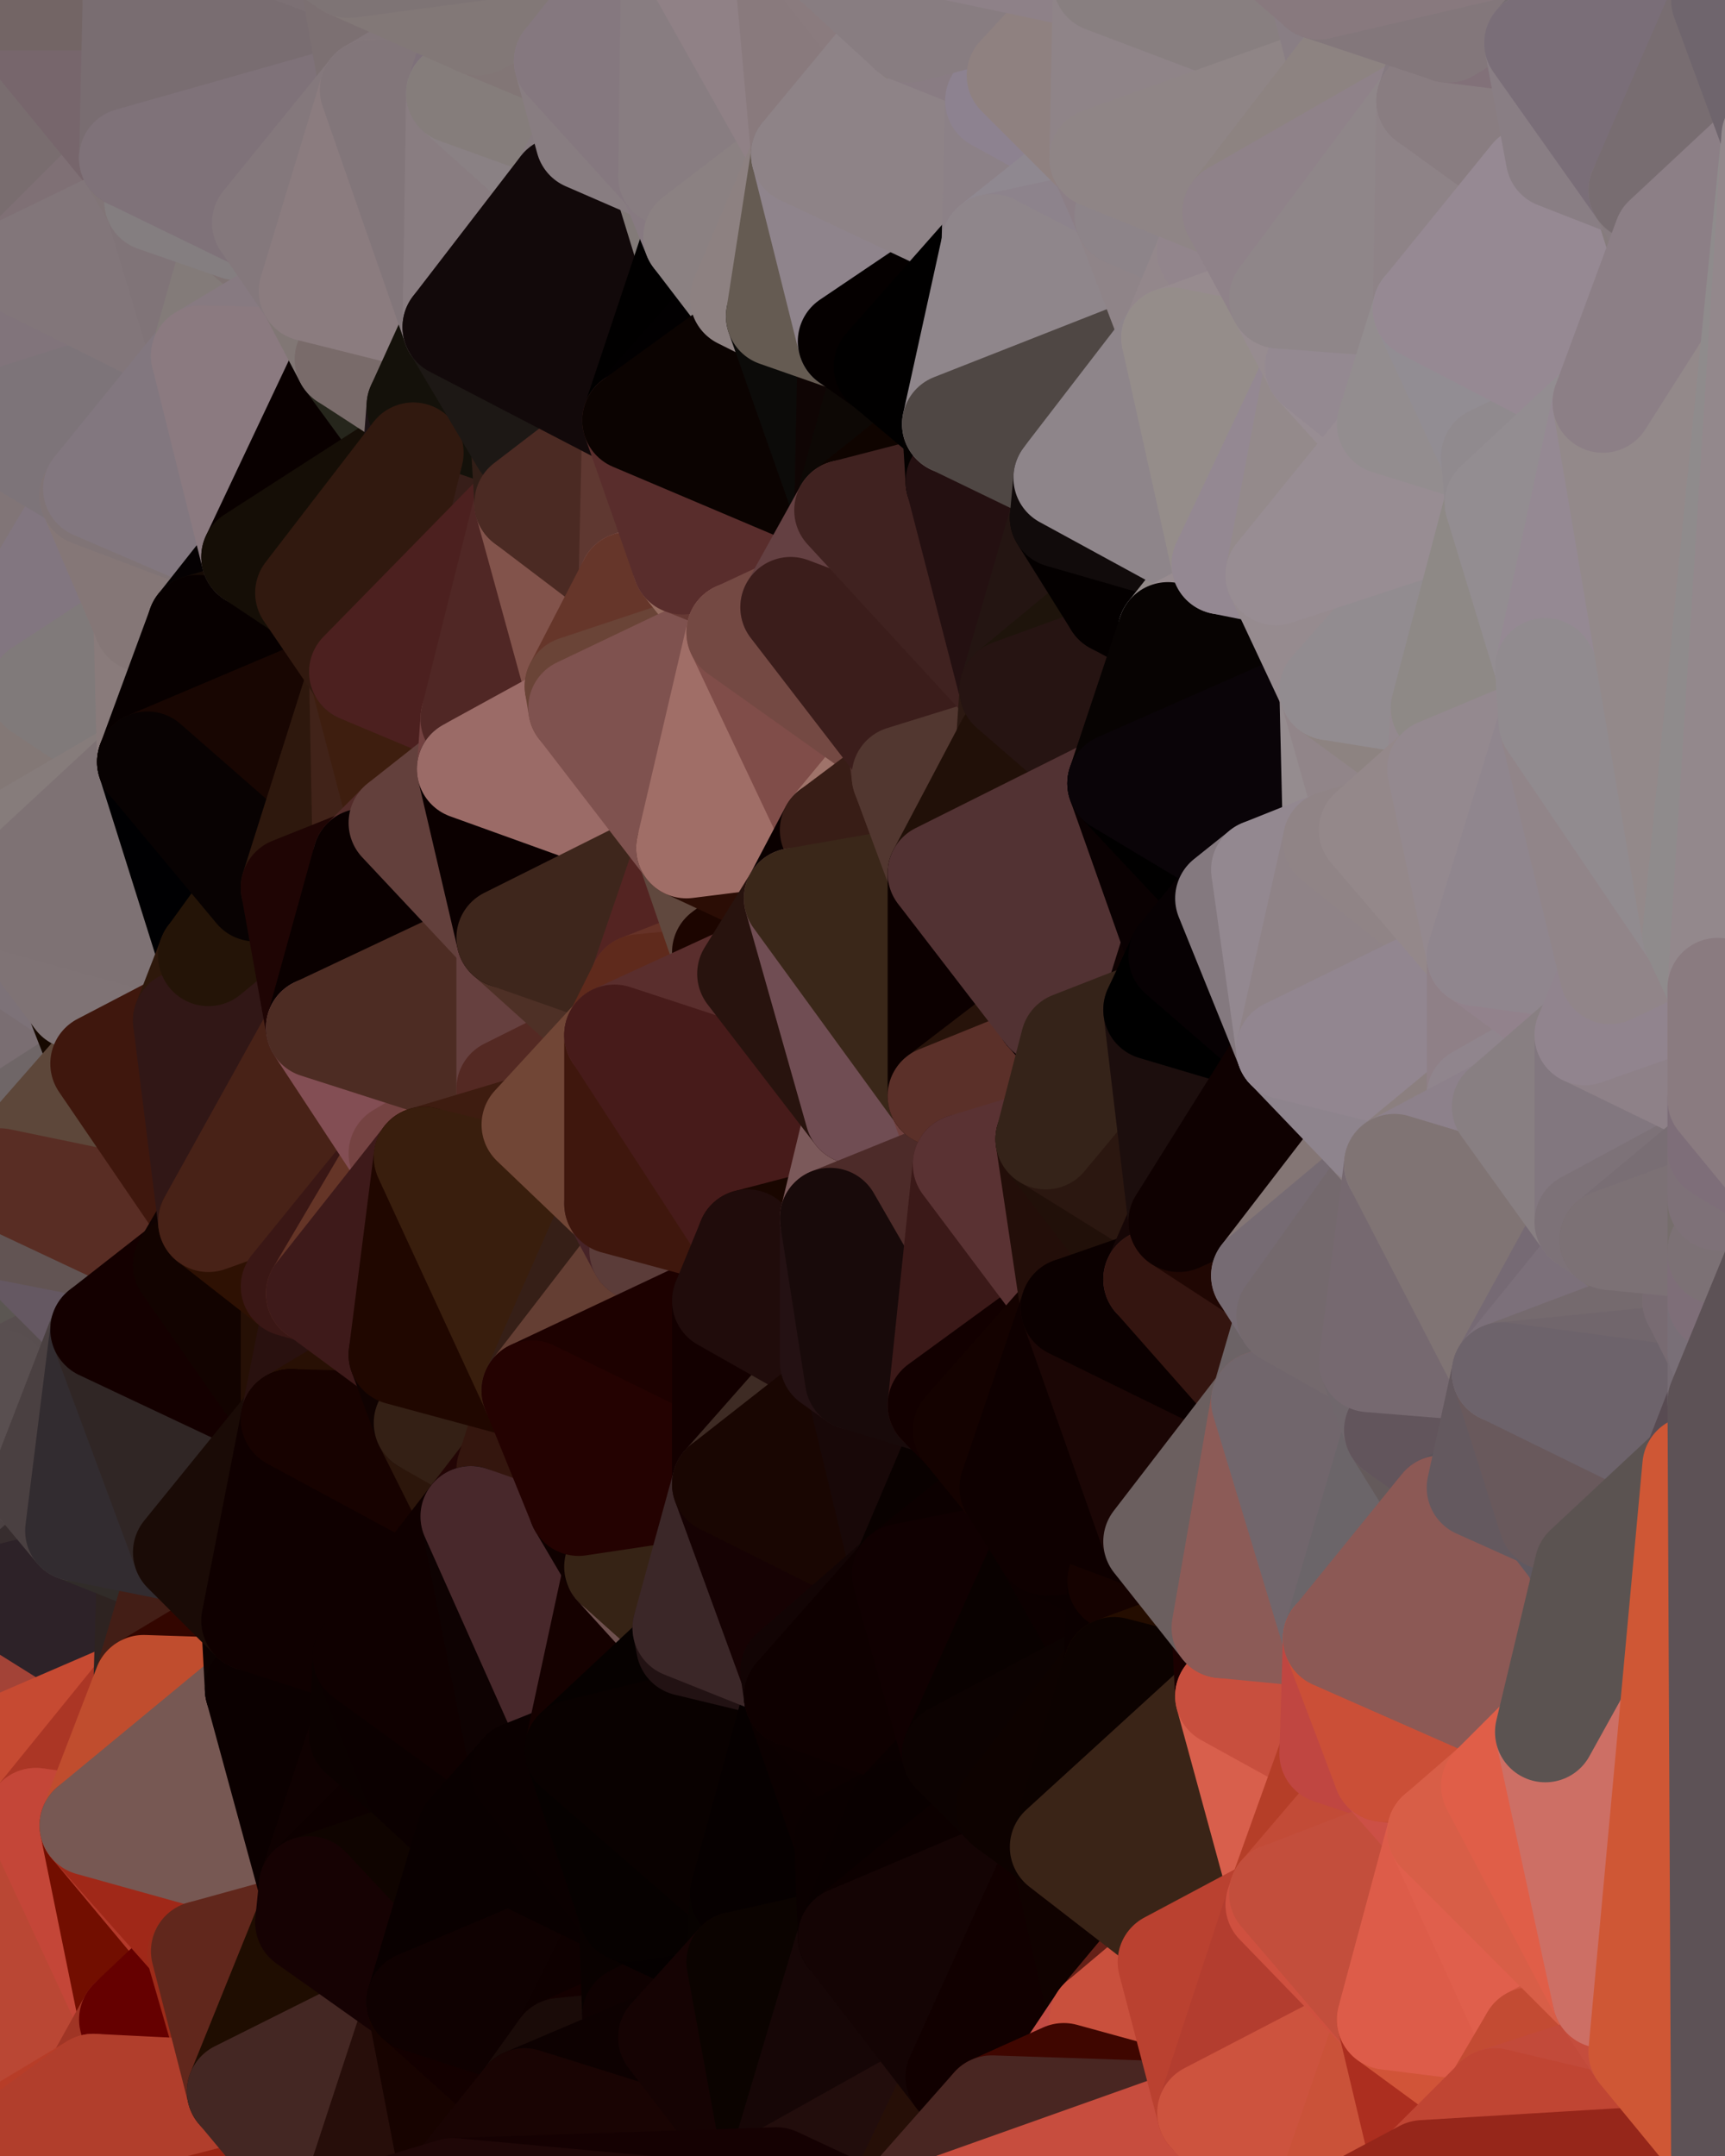 <?xml version="1.0" standalone="yes"?>
<svg width="480" height="600" xmlns="http://www.w3.org/2000/svg" version="1.1" ><polygon points="-34,518 -19,500 -18,444" fill="rgba(166, 45, 34, 1)" stroke="rgba(166, 45, 34, 1)" stroke-width="28" stroke-linejoin="round"/>
		<polygon points="-34,148 -34,518 -18,444" fill="rgba(92, 81, 85, 1)" stroke="rgba(92, 81, 85, 1)" stroke-width="28" stroke-linejoin="round"/>
		<polygon points="-18,222 -34,148 -18,444" fill="rgba(126, 115, 121, 1)" stroke="rgba(126, 115, 121, 1)" stroke-width="28" stroke-linejoin="round"/>
		<polygon points="-19,204 -34,148 -18,222" fill="rgba(131, 121, 122, 1)" stroke="rgba(131, 121, 122, 1)" stroke-width="28" stroke-linejoin="round"/>
		<polygon points="-4,118 -34,148 -3,130" fill="rgba(131, 118, 125, 1)" stroke="rgba(131, 118, 125, 1)" stroke-width="28" stroke-linejoin="round"/>
		<polygon points="0,384 -18,444 0,402" fill="rgba(80, 69, 77, 1)" stroke="rgba(80, 69, 77, 1)" stroke-width="28" stroke-linejoin="round"/>
		<polygon points="-18,444 0,416 0,402" fill="rgba(78, 69, 64, 1)" stroke="rgba(78, 69, 64, 1)" stroke-width="28" stroke-linejoin="round"/>
		<polygon points="0,416 -18,444 0,430" fill="rgba(79, 71, 58, 1)" stroke="rgba(79, 71, 58, 1)" stroke-width="28" stroke-linejoin="round"/>
		<polygon points="-18,444 0,444 0,430" fill="rgba(71, 62, 53, 1)" stroke="rgba(71, 62, 53, 1)" stroke-width="28" stroke-linejoin="round"/>
		<polygon points="-18,444 0,384 0,370" fill="rgba(84, 73, 77, 1)" stroke="rgba(84, 73, 77, 1)" stroke-width="28" stroke-linejoin="round"/>
		<polygon points="0,356 -18,444 0,370" fill="rgba(85, 75, 76, 1)" stroke="rgba(85, 75, 76, 1)" stroke-width="28" stroke-linejoin="round"/>
		<polygon points="-3,574 -34,518 0,599" fill="rgba(179, 60, 40, 1)" stroke="rgba(179, 60, 40, 1)" stroke-width="28" stroke-linejoin="round"/>
		<polygon points="-34,148 -19,204 0,180" fill="rgba(134, 124, 125, 1)" stroke="rgba(134, 124, 125, 1)" stroke-width="28" stroke-linejoin="round"/>
		<polygon points="-19,204 0,194 0,180" fill="rgba(128, 116, 116, 1)" stroke="rgba(128, 116, 116, 1)" stroke-width="28" stroke-linejoin="round"/>
		<polygon points="-19,204 0,208 0,194" fill="rgba(133, 121, 121, 1)" stroke="rgba(133, 121, 121, 1)" stroke-width="28" stroke-linejoin="round"/>
		<polygon points="-19,204 -18,222 0,208" fill="rgba(130, 114, 124, 1)" stroke="rgba(130, 114, 124, 1)" stroke-width="28" stroke-linejoin="round"/>
		<polygon points="-18,222 0,222 0,208" fill="rgba(129, 118, 126, 1)" stroke="rgba(129, 118, 126, 1)" stroke-width="28" stroke-linejoin="round"/>
		<polygon points="0,222 -18,222 0,236" fill="rgba(130, 121, 124, 1)" stroke="rgba(130, 121, 124, 1)" stroke-width="28" stroke-linejoin="round"/>
		<polygon points="-18,222 0,250 0,236" fill="rgba(127, 118, 121, 1)" stroke="rgba(127, 118, 121, 1)" stroke-width="28" stroke-linejoin="round"/>
		<polygon points="-18,222 0,264 0,250" fill="rgba(128, 116, 116, 1)" stroke="rgba(128, 116, 116, 1)" stroke-width="28" stroke-linejoin="round"/>
		<polygon points="-18,222 0,278 0,264" fill="rgba(126, 114, 114, 1)" stroke="rgba(126, 114, 114, 1)" stroke-width="28" stroke-linejoin="round"/>
		<polygon points="-18,222 0,292 0,278" fill="rgba(126, 115, 121, 1)" stroke="rgba(126, 115, 121, 1)" stroke-width="28" stroke-linejoin="round"/>
		<polygon points="-18,222 0,300 0,292" fill="rgba(126, 115, 121, 1)" stroke="rgba(126, 115, 121, 1)" stroke-width="28" stroke-linejoin="round"/>
		<polygon points="-18,222 0,314 0,300" fill="rgba(128, 117, 121, 1)" stroke="rgba(128, 117, 121, 1)" stroke-width="28" stroke-linejoin="round"/>
		<polygon points="-18,222 0,328 0,314" fill="rgba(131, 120, 124, 1)" stroke="rgba(131, 120, 124, 1)" stroke-width="28" stroke-linejoin="round"/>
		<polygon points="0,342 -18,444 0,356" fill="rgba(94, 85, 80, 1)" stroke="rgba(94, 85, 80, 1)" stroke-width="28" stroke-linejoin="round"/>
		<polygon points="-18,222 -18,444 0,328" fill="rgba(94, 89, 83, 1)" stroke="rgba(94, 89, 83, 1)" stroke-width="28" stroke-linejoin="round"/>
		<polygon points="-18,444 0,342 0,328" fill="rgba(92, 82, 83, 1)" stroke="rgba(92, 82, 83, 1)" stroke-width="28" stroke-linejoin="round"/>
		<polygon points="-18,444 -19,500 -4,488" fill="rgba(191, 68, 50, 1)" stroke="rgba(191, 68, 50, 1)" stroke-width="28" stroke-linejoin="round"/>
		<polygon points="-3,574 0,599 6,592" fill="rgba(179, 57, 34, 1)" stroke="rgba(179, 57, 34, 1)" stroke-width="28" stroke-linejoin="round"/>
		<polygon points="-34,148 -4,118 6,74" fill="rgba(123, 113, 121, 1)" stroke="rgba(123, 113, 121, 1)" stroke-width="28" stroke-linejoin="round"/>
		<polygon points="0,0 -34,148 6,74" fill="rgba(121, 112, 113, 1)" stroke="rgba(121, 112, 113, 1)" stroke-width="28" stroke-linejoin="round"/>
		<polygon points="-4,488 -19,500 10,506" fill="rgba(174, 62, 48, 1)" stroke="rgba(174, 62, 48, 1)" stroke-width="28" stroke-linejoin="round"/>
		<polygon points="0,402 0,416 11,414" fill="rgba(78, 67, 73, 1)" stroke="rgba(78, 67, 73, 1)" stroke-width="28" stroke-linejoin="round"/>
		<polygon points="0,416 0,430 11,414" fill="rgba(81, 71, 70, 1)" stroke="rgba(81, 71, 70, 1)" stroke-width="28" stroke-linejoin="round"/>
		<polygon points="0,180 0,194 11,192" fill="rgba(127, 117, 118, 1)" stroke="rgba(127, 117, 118, 1)" stroke-width="28" stroke-linejoin="round"/>
		<polygon points="0,194 10,210 11,192" fill="rgba(129, 116, 125, 1)" stroke="rgba(129, 116, 125, 1)" stroke-width="28" stroke-linejoin="round"/>
		<polygon points="-19,500 -34,518 10,506" fill="rgba(203, 83, 66, 1)" stroke="rgba(203, 83, 66, 1)" stroke-width="28" stroke-linejoin="round"/>
		<polygon points="0,194 0,208 10,210" fill="rgba(133, 121, 123, 1)" stroke="rgba(133, 121, 123, 1)" stroke-width="28" stroke-linejoin="round"/>
		<polygon points="0,208 0,222 10,210" fill="rgba(133, 120, 127, 1)" stroke="rgba(133, 120, 127, 1)" stroke-width="28" stroke-linejoin="round"/>
		<polygon points="-3,130 -34,148 0,180" fill="rgba(127, 115, 119, 1)" stroke="rgba(127, 115, 119, 1)" stroke-width="28" stroke-linejoin="round"/>
		<polygon points="-18,444 -4,488 0,444" fill="rgba(79, 66, 57, 1)" stroke="rgba(79, 66, 57, 1)" stroke-width="28" stroke-linejoin="round"/>
		<polygon points="0,264 0,278 21,278" fill="rgba(126, 115, 119, 1)" stroke="rgba(126, 115, 119, 1)" stroke-width="28" stroke-linejoin="round"/>
		<polygon points="0,278 0,292 21,278" fill="rgba(126, 115, 119, 1)" stroke="rgba(126, 115, 119, 1)" stroke-width="28" stroke-linejoin="round"/>
		<polygon points="11,414 0,430 21,426" fill="rgba(77, 67, 68, 1)" stroke="rgba(77, 67, 68, 1)" stroke-width="28" stroke-linejoin="round"/>
		<polygon points="-3,574 6,592 26,580" fill="rgba(165, 45, 29, 1)" stroke="rgba(165, 45, 29, 1)" stroke-width="28" stroke-linejoin="round"/>
		<polygon points="-3,130 25,138 26,136" fill="rgba(132, 121, 115, 1)" stroke="rgba(132, 121, 115, 1)" stroke-width="28" stroke-linejoin="round"/>
		<polygon points="0,430 0,444 21,426" fill="rgba(75, 65, 66, 1)" stroke="rgba(75, 65, 66, 1)" stroke-width="28" stroke-linejoin="round"/>
		<polygon points="0,300 0,314 28,296" fill="rgba(117, 107, 108, 1)" stroke="rgba(117, 107, 108, 1)" stroke-width="28" stroke-linejoin="round"/>
		<polygon points="0,292 0,300 28,296" fill="rgba(124, 115, 116, 1)" stroke="rgba(124, 115, 116, 1)" stroke-width="28" stroke-linejoin="round"/>
		<polygon points="21,278 0,292 28,296" fill="rgba(122, 110, 114, 1)" stroke="rgba(122, 110, 114, 1)" stroke-width="28" stroke-linejoin="round"/>
		<polygon points="0,356 0,370 28,370" fill="rgba(91, 86, 82, 1)" stroke="rgba(91, 86, 82, 1)" stroke-width="28" stroke-linejoin="round"/>
		<polygon points="0,370 0,384 28,370" fill="rgba(93, 83, 81, 1)" stroke="rgba(93, 83, 81, 1)" stroke-width="28" stroke-linejoin="round"/>
		<polygon points="-4,118 -3,130 26,136" fill="rgba(124, 114, 113, 1)" stroke="rgba(124, 114, 113, 1)" stroke-width="28" stroke-linejoin="round"/>
		<polygon points="-3,130 0,180 25,138" fill="rgba(129, 117, 119, 1)" stroke="rgba(129, 117, 119, 1)" stroke-width="28" stroke-linejoin="round"/>
		<polygon points="-34,518 -3,574 10,506" fill="rgba(188, 67, 50, 1)" stroke="rgba(188, 67, 50, 1)" stroke-width="28" stroke-linejoin="round"/>
		<polygon points="0,0 6,74 36,44" fill="rgba(121, 109, 111, 1)" stroke="rgba(121, 109, 111, 1)" stroke-width="28" stroke-linejoin="round"/>
		<polygon points="-3,574 26,580 36,562" fill="rgba(184, 62, 49, 1)" stroke="rgba(184, 62, 49, 1)" stroke-width="28" stroke-linejoin="round"/>
		<polygon points="0,444 -4,488 40,469" fill="rgba(163, 67, 55, 1)" stroke="rgba(163, 67, 55, 1)" stroke-width="28" stroke-linejoin="round"/>
		<polygon points="0,180 11,192 40,173" fill="rgba(132, 120, 120, 1)" stroke="rgba(132, 120, 120, 1)" stroke-width="28" stroke-linejoin="round"/>
		<polygon points="0,250 0,264 21,278" fill="rgba(125, 114, 120, 1)" stroke="rgba(125, 114, 120, 1)" stroke-width="28" stroke-linejoin="round"/>
		<polygon points="25,138 0,180 40,173" fill="rgba(130, 118, 128, 1)" stroke="rgba(130, 118, 128, 1)" stroke-width="28" stroke-linejoin="round"/>
		<polygon points="0,222 0,236 10,210" fill="rgba(130, 119, 125, 1)" stroke="rgba(130, 119, 125, 1)" stroke-width="28" stroke-linejoin="round"/>
		<polygon points="36,44 6,74 43,56" fill="rgba(127, 112, 117, 1)" stroke="rgba(127, 112, 117, 1)" stroke-width="28" stroke-linejoin="round"/>
		<polygon points="11,192 10,210 41,212" fill="rgba(130, 119, 123, 1)" stroke="rgba(130, 119, 123, 1)" stroke-width="28" stroke-linejoin="round"/>
		<polygon points="10,210 0,236 41,212" fill="rgba(131, 120, 118, 1)" stroke="rgba(131, 120, 118, 1)" stroke-width="28" stroke-linejoin="round"/>
		<polygon points="21,426 0,444 41,434" fill="rgba(55, 45, 46, 1)" stroke="rgba(55, 45, 46, 1)" stroke-width="28" stroke-linejoin="round"/>
		<polygon points="0,444 40,469 41,434" fill="rgba(45, 34, 40, 1)" stroke="rgba(45, 34, 40, 1)" stroke-width="28" stroke-linejoin="round"/>
		<polygon points="-4,488 10,506 40,469" fill="rgba(198, 74, 50, 1)" stroke="rgba(198, 74, 50, 1)" stroke-width="28" stroke-linejoin="round"/>
		<polygon points="10,506 25,508 40,469" fill="rgba(171, 54, 37, 1)" stroke="rgba(171, 54, 37, 1)" stroke-width="28" stroke-linejoin="round"/>
		<polygon points="0,0 36,44 37,0" fill="rgba(119, 102, 108, 1)" stroke="rgba(119, 102, 108, 1)" stroke-width="28" stroke-linejoin="round"/>
		<polygon points="10,506 -3,574 36,562" fill="rgba(186, 71, 52, 1)" stroke="rgba(186, 71, 52, 1)" stroke-width="28" stroke-linejoin="round"/>
		<polygon points="25,508 10,506 36,562" fill="rgba(196, 70, 56, 1)" stroke="rgba(196, 70, 56, 1)" stroke-width="28" stroke-linejoin="round"/>
		<polygon points="0,314 0,328 28,296" fill="rgba(111, 102, 103, 1)" stroke="rgba(111, 102, 103, 1)" stroke-width="28" stroke-linejoin="round"/>
		<polygon points="0,342 0,356 28,370" fill="rgba(91, 86, 82, 1)" stroke="rgba(91, 86, 82, 1)" stroke-width="28" stroke-linejoin="round"/>
		<polygon points="0,384 11,414 28,370" fill="rgba(88, 78, 79, 1)" stroke="rgba(88, 78, 79, 1)" stroke-width="28" stroke-linejoin="round"/>
		<polygon points="0,384 0,402 11,414" fill="rgba(89, 79, 80, 1)" stroke="rgba(89, 79, 80, 1)" stroke-width="28" stroke-linejoin="round"/>
		<polygon points="21,278 28,296 51,284" fill="rgba(22, 9, 0, 1)" stroke="rgba(22, 9, 0, 1)" stroke-width="28" stroke-linejoin="round"/>
		<polygon points="0,342 28,370 51,352" fill="rgba(101, 88, 98, 1)" stroke="rgba(101, 88, 98, 1)" stroke-width="28" stroke-linejoin="round"/>
		<polygon points="40,173 11,192 41,212" fill="rgba(128, 122, 122, 1)" stroke="rgba(128, 122, 122, 1)" stroke-width="28" stroke-linejoin="round"/>
		<polygon points="6,74 -4,118 56,99" fill="rgba(129, 116, 123, 1)" stroke="rgba(129, 116, 123, 1)" stroke-width="28" stroke-linejoin="round"/>
		<polygon points="-4,118 26,136 56,99" fill="rgba(125, 116, 121, 1)" stroke="rgba(125, 116, 121, 1)" stroke-width="28" stroke-linejoin="round"/>
		<polygon points="25,508 36,562 55,544" fill="rgba(114, 14, 0, 1)" stroke="rgba(114, 14, 0, 1)" stroke-width="28" stroke-linejoin="round"/>
		<polygon points="0,328 0,342 51,352" fill="rgba(98, 84, 83, 1)" stroke="rgba(98, 84, 83, 1)" stroke-width="28" stroke-linejoin="round"/>
		<polygon points="28,296 0,328 58,340" fill="rgba(93, 71, 58, 1)" stroke="rgba(93, 71, 58, 1)" stroke-width="28" stroke-linejoin="round"/>
		<polygon points="0,328 51,352 58,340" fill="rgba(89, 45, 36, 1)" stroke="rgba(89, 45, 36, 1)" stroke-width="28" stroke-linejoin="round"/>
		<polygon points="21,278 51,284 58,266" fill="rgba(66, 48, 38, 1)" stroke="rgba(66, 48, 38, 1)" stroke-width="28" stroke-linejoin="round"/>
		<polygon points="0,250 21,278 58,266" fill="rgba(127, 115, 117, 1)" stroke="rgba(127, 115, 117, 1)" stroke-width="28" stroke-linejoin="round"/>
		<polygon points="43,56 6,74 56,99" fill="rgba(130, 118, 122, 1)" stroke="rgba(130, 118, 122, 1)" stroke-width="28" stroke-linejoin="round"/>
		<polygon points="25,508 55,544 56,543" fill="rgba(179, 57, 42, 1)" stroke="rgba(179, 57, 42, 1)" stroke-width="28" stroke-linejoin="round"/>
		<polygon points="0,236 0,250 41,212" fill="rgba(134, 124, 123, 1)" stroke="rgba(134, 124, 123, 1)" stroke-width="28" stroke-linejoin="round"/>
		<polygon points="36,562 26,580 66,582" fill="rgba(160, 53, 37, 1)" stroke="rgba(160, 53, 37, 1)" stroke-width="28" stroke-linejoin="round"/>
		<polygon points="41,212 0,250 58,266" fill="rgba(126, 114, 116, 1)" stroke="rgba(126, 114, 116, 1)" stroke-width="28" stroke-linejoin="round"/>
		<polygon points="40,173 41,212 55,174" fill="rgba(137, 123, 123, 1)" stroke="rgba(137, 123, 123, 1)" stroke-width="28" stroke-linejoin="round"/>
		<polygon points="41,434 40,469 51,432" fill="rgba(46, 35, 33, 1)" stroke="rgba(46, 35, 33, 1)" stroke-width="28" stroke-linejoin="round"/>
		<polygon points="21,426 41,434 51,432" fill="rgba(49, 44, 41, 1)" stroke="rgba(49, 44, 41, 1)" stroke-width="28" stroke-linejoin="round"/>
		<polygon points="40,173 55,174 70,155" fill="rgba(130, 120, 118, 1)" stroke="rgba(130, 120, 118, 1)" stroke-width="28" stroke-linejoin="round"/>
		<polygon points="25,138 40,173 70,155" fill="rgba(133, 119, 119, 1)" stroke="rgba(133, 119, 119, 1)" stroke-width="28" stroke-linejoin="round"/>
		<polygon points="51,432 40,469 70,451" fill="rgba(67, 30, 22, 1)" stroke="rgba(67, 30, 22, 1)" stroke-width="28" stroke-linejoin="round"/>
		<polygon points="43,56 56,99 66,64" fill="rgba(128, 116, 120, 1)" stroke="rgba(128, 116, 120, 1)" stroke-width="28" stroke-linejoin="round"/>
		<polygon points="41,212 58,266 71,248" fill="rgba(0, 0, 2, 1)" stroke="rgba(0, 0, 2, 1)" stroke-width="28" stroke-linejoin="round"/>
		<polygon points="26,136 25,138 70,155" fill="rgba(128, 116, 118, 1)" stroke="rgba(128, 116, 118, 1)" stroke-width="28" stroke-linejoin="round"/>
		<polygon points="0,0 37,0 67,-29" fill="rgba(115, 101, 101, 1)" stroke="rgba(115, 101, 101, 1)" stroke-width="28" stroke-linejoin="round"/>
		<polygon points="11,414 21,426 28,370" fill="rgba(74, 64, 65, 1)" stroke="rgba(74, 64, 65, 1)" stroke-width="28" stroke-linejoin="round"/>
		<polygon points="70,451 40,469 71,470" fill="rgba(51, 6, 0, 1)" stroke="rgba(51, 6, 0, 1)" stroke-width="28" stroke-linejoin="round"/>
		<polygon points="55,544 36,562 66,582" fill="rgba(101, 0, 0, 1)" stroke="rgba(101, 0, 0, 1)" stroke-width="28" stroke-linejoin="round"/>
		<polygon points="51,284 28,296 58,340" fill="rgba(63, 23, 13, 1)" stroke="rgba(63, 23, 13, 1)" stroke-width="28" stroke-linejoin="round"/>
		<polygon points="28,370 21,426 51,432" fill="rgba(50, 44, 48, 1)" stroke="rgba(50, 44, 48, 1)" stroke-width="28" stroke-linejoin="round"/>
		<polygon points="28,370 51,432 81,395" fill="rgba(48, 38, 37, 1)" stroke="rgba(48, 38, 37, 1)" stroke-width="28" stroke-linejoin="round"/>
		<polygon points="51,352 28,370 81,395" fill="rgba(20, 0, 0, 1)" stroke="rgba(20, 0, 0, 1)" stroke-width="28" stroke-linejoin="round"/>
		<polygon points="58,340 51,352 81,358" fill="rgba(16, 2, 1, 1)" stroke="rgba(16, 2, 1, 1)" stroke-width="28" stroke-linejoin="round"/>
		<polygon points="56,99 26,136 70,155" fill="rgba(130, 119, 127, 1)" stroke="rgba(130, 119, 127, 1)" stroke-width="28" stroke-linejoin="round"/>
		<polygon points="66,64 56,99 86,81" fill="rgba(131, 123, 121, 1)" stroke="rgba(131, 123, 121, 1)" stroke-width="28" stroke-linejoin="round"/>
		<polygon points="73,62 66,64 86,81" fill="rgba(127, 115, 115, 1)" stroke="rgba(127, 115, 115, 1)" stroke-width="28" stroke-linejoin="round"/>
		<polygon points="56,543 85,535 86,525" fill="rgba(15, 0, 0, 1)" stroke="rgba(15, 0, 0, 1)" stroke-width="28" stroke-linejoin="round"/>
		<polygon points="70,155 55,174 85,165" fill="rgba(5, 1, 2, 1)" stroke="rgba(5, 1, 2, 1)" stroke-width="28" stroke-linejoin="round"/>
		<polygon points="40,469 25,508 71,470" fill="rgba(192, 77, 46, 1)" stroke="rgba(192, 77, 46, 1)" stroke-width="28" stroke-linejoin="round"/>
		<polygon points="58,266 51,284 88,286" fill="rgba(46, 24, 11, 1)" stroke="rgba(46, 24, 11, 1)" stroke-width="28" stroke-linejoin="round"/>
		<polygon points="25,508 56,543 86,525" fill="rgba(160, 40, 24, 1)" stroke="rgba(160, 40, 24, 1)" stroke-width="28" stroke-linejoin="round"/>
		<polygon points="71,470 25,508 86,525" fill="rgba(119, 88, 83, 1)" stroke="rgba(119, 88, 83, 1)" stroke-width="28" stroke-linejoin="round"/>
		<polygon points="81,358 51,352 81,395" fill="rgba(18, 3, 0, 1)" stroke="rgba(18, 3, 0, 1)" stroke-width="28" stroke-linejoin="round"/>
		<polygon points="36,44 43,56 73,62" fill="rgba(129, 117, 119, 1)" stroke="rgba(129, 117, 119, 1)" stroke-width="28" stroke-linejoin="round"/>
		<polygon points="43,56 66,64 73,62" fill="rgba(132, 126, 128, 1)" stroke="rgba(132, 126, 128, 1)" stroke-width="28" stroke-linejoin="round"/>
		<polygon points="56,543 55,544 66,582" fill="rgba(156, 43, 25, 1)" stroke="rgba(156, 43, 25, 1)" stroke-width="28" stroke-linejoin="round"/>
		<polygon points="6,592 0,599 26,580" fill="rgba(183, 61, 40, 1)" stroke="rgba(183, 61, 40, 1)" stroke-width="28" stroke-linejoin="round"/>
		<polygon points="86,81 56,99 96,100" fill="rgba(135, 122, 129, 1)" stroke="rgba(135, 122, 129, 1)" stroke-width="28" stroke-linejoin="round"/>
		<polygon points="67,-29 37,0 97,-9" fill="rgba(121, 109, 109, 1)" stroke="rgba(121, 109, 109, 1)" stroke-width="28" stroke-linejoin="round"/>
		<polygon points="66,582 0,599 96,618" fill="rgba(153, 36, 19, 1)" stroke="rgba(153, 36, 19, 1)" stroke-width="28" stroke-linejoin="round"/>
		<polygon points="81,358 81,395 88,360" fill="rgba(38, 16, 5, 1)" stroke="rgba(38, 16, 5, 1)" stroke-width="28" stroke-linejoin="round"/>
		<polygon points="81,247 58,266 88,286" fill="rgba(43, 20, 12, 1)" stroke="rgba(43, 20, 12, 1)" stroke-width="28" stroke-linejoin="round"/>
		<polygon points="51,284 58,340 88,286" fill="rgba(49, 23, 22, 1)" stroke="rgba(49, 23, 22, 1)" stroke-width="28" stroke-linejoin="round"/>
		<polygon points="71,248 58,266 81,247" fill="rgba(36, 20, 7, 1)" stroke="rgba(36, 20, 7, 1)" stroke-width="28" stroke-linejoin="round"/>
		<polygon points="26,580 0,599 66,582" fill="rgba(177, 62, 44, 1)" stroke="rgba(177, 62, 44, 1)" stroke-width="28" stroke-linejoin="round"/>
		<polygon points="85,165 55,174 100,187" fill="rgba(22, 11, 5, 1)" stroke="rgba(22, 11, 5, 1)" stroke-width="28" stroke-linejoin="round"/>
		<polygon points="70,451 71,470 101,461" fill="rgba(12, 2, 1, 1)" stroke="rgba(12, 2, 1, 1)" stroke-width="28" stroke-linejoin="round"/>
		<polygon points="56,543 66,582 85,535" fill="rgba(97, 39, 28, 1)" stroke="rgba(97, 39, 28, 1)" stroke-width="28" stroke-linejoin="round"/>
		<polygon points="97,-9 37,0 103,25" fill="rgba(124, 112, 116, 1)" stroke="rgba(124, 112, 116, 1)" stroke-width="28" stroke-linejoin="round"/>
		<polygon points="37,0 36,44 103,25" fill="rgba(121, 109, 113, 1)" stroke="rgba(121, 109, 113, 1)" stroke-width="28" stroke-linejoin="round"/>
		<polygon points="36,44 73,62 103,25" fill="rgba(127, 114, 121, 1)" stroke="rgba(127, 114, 121, 1)" stroke-width="28" stroke-linejoin="round"/>
		<polygon points="71,470 100,483 101,461" fill="rgba(12, 0, 0, 1)" stroke="rgba(12, 0, 0, 1)" stroke-width="28" stroke-linejoin="round"/>
		<polygon points="55,174 41,212 100,187" fill="rgba(7, 0, 0, 1)" stroke="rgba(7, 0, 0, 1)" stroke-width="28" stroke-linejoin="round"/>
		<polygon points="41,212 81,247 100,187" fill="rgba(24, 6, 2, 1)" stroke="rgba(24, 6, 2, 1)" stroke-width="28" stroke-linejoin="round"/>
		<polygon points="71,470 86,525 100,483" fill="rgba(11, 0, 0, 1)" stroke="rgba(11, 0, 0, 1)" stroke-width="28" stroke-linejoin="round"/>
		<polygon points="56,99 70,155 96,100" fill="rgba(139, 122, 128, 1)" stroke="rgba(139, 122, 128, 1)" stroke-width="28" stroke-linejoin="round"/>
		<polygon points="41,212 71,248 81,247" fill="rgba(8, 2, 2, 1)" stroke="rgba(8, 2, 2, 1)" stroke-width="28" stroke-linejoin="round"/>
		<polygon points="51,432 70,451 81,395" fill="rgba(26, 11, 6, 1)" stroke="rgba(26, 11, 6, 1)" stroke-width="28" stroke-linejoin="round"/>
		<polygon points="58,340 81,358 111,321" fill="rgba(46, 17, 3, 1)" stroke="rgba(46, 17, 3, 1)" stroke-width="28" stroke-linejoin="round"/>
		<polygon points="88,286 58,340 111,321" fill="rgba(72, 34, 23, 1)" stroke="rgba(72, 34, 23, 1)" stroke-width="28" stroke-linejoin="round"/>
		<polygon points="88,360 81,395 111,377" fill="rgba(41, 17, 15, 1)" stroke="rgba(41, 17, 15, 1)" stroke-width="28" stroke-linejoin="round"/>
		<polygon points="100,187 81,247 101,239" fill="rgba(46, 24, 13, 1)" stroke="rgba(46, 24, 13, 1)" stroke-width="28" stroke-linejoin="round"/>
		<polygon points="96,100 70,155 115,126" fill="rgba(9, 0, 0, 1)" stroke="rgba(9, 0, 0, 1)" stroke-width="28" stroke-linejoin="round"/>
		<polygon points="100,187 101,239 111,229" fill="rgba(65, 35, 25, 1)" stroke="rgba(65, 35, 25, 1)" stroke-width="28" stroke-linejoin="round"/>
		<polygon points="81,358 88,360 111,321" fill="rgba(58, 23, 21, 1)" stroke="rgba(58, 23, 21, 1)" stroke-width="28" stroke-linejoin="round"/>
		<polygon points="85,535 66,582 116,557" fill="rgba(31, 13, 1, 1)" stroke="rgba(31, 13, 1, 1)" stroke-width="28" stroke-linejoin="round"/>
		<polygon points="96,100 115,126 116,113" fill="rgba(38, 38, 28, 1)" stroke="rgba(38, 38, 28, 1)" stroke-width="28" stroke-linejoin="round"/>
		<polygon points="100,483 86,525 115,496" fill="rgba(15, 1, 1, 1)" stroke="rgba(15, 1, 1, 1)" stroke-width="28" stroke-linejoin="round"/>
		<polygon points="111,377 81,395 118,396" fill="rgba(40, 16, 4, 1)" stroke="rgba(40, 16, 4, 1)" stroke-width="28" stroke-linejoin="round"/>
		<polygon points="70,155 85,165 115,126" fill="rgba(21, 14, 6, 1)" stroke="rgba(21, 14, 6, 1)" stroke-width="28" stroke-linejoin="round"/>
		<polygon points="81,247 88,286 101,239" fill="rgba(31, 5, 4, 1)" stroke="rgba(31, 5, 4, 1)" stroke-width="28" stroke-linejoin="round"/>
		<polygon points="86,81 96,100 126,91" fill="rgba(129, 119, 117, 1)" stroke="rgba(129, 119, 117, 1)" stroke-width="28" stroke-linejoin="round"/>
		<polygon points="96,100 116,113 126,91" fill="rgba(121, 107, 106, 1)" stroke="rgba(121, 107, 106, 1)" stroke-width="28" stroke-linejoin="round"/>
		<polygon points="81,395 70,451 101,461" fill="rgba(15, 0, 0, 1)" stroke="rgba(15, 0, 0, 1)" stroke-width="28" stroke-linejoin="round"/>
		<polygon points="100,187 130,214 131,200" fill="rgba(83, 43, 35, 1)" stroke="rgba(83, 43, 35, 1)" stroke-width="28" stroke-linejoin="round"/>
		<polygon points="81,395 101,461 131,422" fill="rgba(15, 0, 0, 1)" stroke="rgba(15, 0, 0, 1)" stroke-width="28" stroke-linejoin="round"/>
		<polygon points="118,396 81,395 131,422" fill="rgba(23, 2, 0, 1)" stroke="rgba(23, 2, 0, 1)" stroke-width="28" stroke-linejoin="round"/>
		<polygon points="100,187 111,229 130,214" fill="rgba(62, 30, 15, 1)" stroke="rgba(62, 30, 15, 1)" stroke-width="28" stroke-linejoin="round"/>
		<polygon points="115,496 86,525 130,510" fill="rgba(13, 0, 0, 1)" stroke="rgba(13, 0, 0, 1)" stroke-width="28" stroke-linejoin="round"/>
		<polygon points="66,582 96,618 116,557" fill="rgba(68, 39, 35, 1)" stroke="rgba(68, 39, 35, 1)" stroke-width="28" stroke-linejoin="round"/>
		<polygon points="97,-9 103,25 133,7" fill="rgba(124, 112, 114, 1)" stroke="rgba(124, 112, 114, 1)" stroke-width="28" stroke-linejoin="round"/>
		<polygon points="103,25 127,26 133,7" fill="rgba(131, 119, 123, 1)" stroke="rgba(131, 119, 123, 1)" stroke-width="28" stroke-linejoin="round"/>
		<polygon points="86,525 116,557 130,510" fill="rgba(15, 4, 0, 1)" stroke="rgba(15, 4, 0, 1)" stroke-width="28" stroke-linejoin="round"/>
		<polygon points="116,557 96,618 126,609" fill="rgba(39, 14, 10, 1)" stroke="rgba(39, 14, 10, 1)" stroke-width="28" stroke-linejoin="round"/>
		<polygon points="111,321 88,360 118,322" fill="rgba(101, 53, 39, 1)" stroke="rgba(101, 53, 39, 1)" stroke-width="28" stroke-linejoin="round"/>
		<polygon points="86,525 85,535 116,557" fill="rgba(22, 2, 3, 1)" stroke="rgba(22, 2, 3, 1)" stroke-width="28" stroke-linejoin="round"/>
		<polygon points="73,62 86,81 103,25" fill="rgba(132, 120, 124, 1)" stroke="rgba(132, 120, 124, 1)" stroke-width="28" stroke-linejoin="round"/>
		<polygon points="111,229 101,239 141,261" fill="rgba(83, 43, 41, 1)" stroke="rgba(83, 43, 41, 1)" stroke-width="28" stroke-linejoin="round"/>
		<polygon points="101,239 88,286 141,261" fill="rgba(10, 0, 0, 1)" stroke="rgba(10, 0, 0, 1)" stroke-width="28" stroke-linejoin="round"/>
		<polygon points="88,286 111,321 141,303" fill="rgba(131, 78, 84, 1)" stroke="rgba(131, 78, 84, 1)" stroke-width="28" stroke-linejoin="round"/>
		<polygon points="111,321 118,322 141,303" fill="rgba(117, 67, 66, 1)" stroke="rgba(117, 67, 66, 1)" stroke-width="28" stroke-linejoin="round"/>
		<polygon points="118,396 131,422 141,409" fill="rgba(44, 22, 11, 1)" stroke="rgba(44, 22, 11, 1)" stroke-width="28" stroke-linejoin="round"/>
		<polygon points="88,360 111,377 118,322" fill="rgba(62, 26, 26, 1)" stroke="rgba(62, 26, 26, 1)" stroke-width="28" stroke-linejoin="round"/>
		<polygon points="115,496 130,510 145,493" fill="rgba(11, 0, 0, 1)" stroke="rgba(11, 0, 0, 1)" stroke-width="28" stroke-linejoin="round"/>
		<polygon points="116,113 115,126 145,123" fill="rgba(29, 18, 22, 1)" stroke="rgba(29, 18, 22, 1)" stroke-width="28" stroke-linejoin="round"/>
		<polygon points="101,461 100,483 115,496" fill="rgba(11, 1, 0, 1)" stroke="rgba(11, 1, 0, 1)" stroke-width="28" stroke-linejoin="round"/>
		<polygon points="116,557 126,609 146,584" fill="rgba(23, 3, 0, 1)" stroke="rgba(23, 3, 0, 1)" stroke-width="28" stroke-linejoin="round"/>
		<polygon points="145,123 115,126 146,140" fill="rgba(41, 23, 19, 1)" stroke="rgba(41, 23, 19, 1)" stroke-width="28" stroke-linejoin="round"/>
		<polygon points="103,25 86,81 126,91" fill="rgba(139, 124, 127, 1)" stroke="rgba(139, 124, 127, 1)" stroke-width="28" stroke-linejoin="round"/>
		<polygon points="141,303 118,322 148,313" fill="rgba(124, 71, 67, 1)" stroke="rgba(124, 71, 67, 1)" stroke-width="28" stroke-linejoin="round"/>
		<polygon points="111,377 118,396 148,387" fill="rgba(16, 2, 1, 1)" stroke="rgba(16, 2, 1, 1)" stroke-width="28" stroke-linejoin="round"/>
		<polygon points="118,396 141,409 148,387" fill="rgba(52, 32, 21, 1)" stroke="rgba(52, 32, 21, 1)" stroke-width="28" stroke-linejoin="round"/>
		<polygon points="115,126 100,187 146,140" fill="rgba(55, 30, 25, 1)" stroke="rgba(55, 30, 25, 1)" stroke-width="28" stroke-linejoin="round"/>
		<polygon points="101,461 115,496 145,493" fill="rgba(11, 0, 0, 1)" stroke="rgba(11, 0, 0, 1)" stroke-width="28" stroke-linejoin="round"/>
		<polygon points="126,91 116,113 145,123" fill="rgba(20, 17, 10, 1)" stroke="rgba(20, 17, 10, 1)" stroke-width="28" stroke-linejoin="round"/>
		<polygon points="88,286 141,303 141,261" fill="rgba(77, 44, 35, 1)" stroke="rgba(77, 44, 35, 1)" stroke-width="28" stroke-linejoin="round"/>
		<polygon points="103,25 126,91 127,26" fill="rgba(130, 118, 122, 1)" stroke="rgba(130, 118, 122, 1)" stroke-width="28" stroke-linejoin="round"/>
		<polygon points="85,165 100,187 115,126" fill="rgba(49, 25, 15, 1)" stroke="rgba(49, 25, 15, 1)" stroke-width="28" stroke-linejoin="round"/>
		<polygon points="116,557 146,584 156,570" fill="rgba(19, 0, 0, 1)" stroke="rgba(19, 0, 0, 1)" stroke-width="28" stroke-linejoin="round"/>
		<polygon points="127,26 126,91 156,52" fill="rgba(137, 125, 129, 1)" stroke="rgba(137, 125, 129, 1)" stroke-width="28" stroke-linejoin="round"/>
		<polygon points="133,7 127,26 157,17" fill="rgba(126, 113, 122, 1)" stroke="rgba(126, 113, 122, 1)" stroke-width="28" stroke-linejoin="round"/>
		<polygon points="100,187 131,200 146,140" fill="rgba(76, 32, 31, 1)" stroke="rgba(76, 32, 31, 1)" stroke-width="28" stroke-linejoin="round"/>
		<polygon points="130,214 111,229 141,261" fill="rgba(99, 64, 60, 1)" stroke="rgba(99, 64, 60, 1)" stroke-width="28" stroke-linejoin="round"/>
		<polygon points="141,409 131,422 161,419" fill="rgba(35, 5, 5, 1)" stroke="rgba(35, 5, 5, 1)" stroke-width="28" stroke-linejoin="round"/>
		<polygon points="160,191 131,200 161,197" fill="rgba(98, 60, 49, 1)" stroke="rgba(98, 60, 49, 1)" stroke-width="28" stroke-linejoin="round"/>
		<polygon points="127,26 156,52 163,39" fill="rgba(138, 129, 132, 1)" stroke="rgba(138, 129, 132, 1)" stroke-width="28" stroke-linejoin="round"/>
		<polygon points="157,17 127,26 163,39" fill="rgba(133, 125, 123, 1)" stroke="rgba(133, 125, 123, 1)" stroke-width="28" stroke-linejoin="round"/>
		<polygon points="131,200 130,214 161,197" fill="rgba(115, 65, 64, 1)" stroke="rgba(115, 65, 64, 1)" stroke-width="28" stroke-linejoin="round"/>
		<polygon points="146,140 131,200 160,191" fill="rgba(80, 39, 37, 1)" stroke="rgba(80, 39, 37, 1)" stroke-width="28" stroke-linejoin="round"/>
		<polygon points="141,261 141,303 171,288" fill="rgba(102, 64, 63, 1)" stroke="rgba(102, 64, 63, 1)" stroke-width="28" stroke-linejoin="round"/>
		<polygon points="141,303 148,313 171,288" fill="rgba(84, 41, 35, 1)" stroke="rgba(84, 41, 35, 1)" stroke-width="28" stroke-linejoin="round"/>
		<polygon points="161,419 131,422 171,436" fill="rgba(12, 1, 0, 1)" stroke="rgba(12, 1, 0, 1)" stroke-width="28" stroke-linejoin="round"/>
		<polygon points="148,313 118,322 171,335" fill="rgba(62, 28, 16, 1)" stroke="rgba(62, 28, 16, 1)" stroke-width="28" stroke-linejoin="round"/>
		<polygon points="148,387 141,409 161,419" fill="rgba(52, 22, 14, 1)" stroke="rgba(52, 22, 14, 1)" stroke-width="28" stroke-linejoin="round"/>
		<polygon points="118,322 111,377 148,387" fill="rgba(32, 7, 0, 1)" stroke="rgba(32, 7, 0, 1)" stroke-width="28" stroke-linejoin="round"/>
		<polygon points="131,422 101,461 145,493" fill="rgba(15, 0, 0, 1)" stroke="rgba(15, 0, 0, 1)" stroke-width="28" stroke-linejoin="round"/>
		<polygon points="146,140 160,191 175,162" fill="rgba(130, 83, 75, 1)" stroke="rgba(130, 83, 75, 1)" stroke-width="28" stroke-linejoin="round"/>
		<polygon points="130,510 116,557 175,532" fill="rgba(9, 0, 0, 1)" stroke="rgba(9, 0, 0, 1)" stroke-width="28" stroke-linejoin="round"/>
		<polygon points="118,322 148,387 171,335" fill="rgba(57, 30, 13, 1)" stroke="rgba(57, 30, 13, 1)" stroke-width="28" stroke-linejoin="round"/>
		<polygon points="131,422 145,493 160,487" fill="rgba(14, 2, 2, 1)" stroke="rgba(14, 2, 2, 1)" stroke-width="28" stroke-linejoin="round"/>
		<polygon points="116,557 156,570 175,532" fill="rgba(15, 1, 1, 1)" stroke="rgba(15, 1, 1, 1)" stroke-width="28" stroke-linejoin="round"/>
		<polygon points="131,422 160,487 171,436" fill="rgba(72, 40, 43, 1)" stroke="rgba(72, 40, 43, 1)" stroke-width="28" stroke-linejoin="round"/>
		<polygon points="171,335 148,387 178,348" fill="rgba(54, 31, 23, 1)" stroke="rgba(54, 31, 23, 1)" stroke-width="28" stroke-linejoin="round"/>
		<polygon points="141,261 171,288 178,274" fill="rgba(78, 48, 38, 1)" stroke="rgba(78, 48, 38, 1)" stroke-width="28" stroke-linejoin="round"/>
		<polygon points="175,532 156,570 176,561" fill="rgba(14, 0, 0, 1)" stroke="rgba(14, 0, 0, 1)" stroke-width="28" stroke-linejoin="round"/>
		<polygon points="145,123 146,140 176,117" fill="rgba(49, 30, 23, 1)" stroke="rgba(49, 30, 23, 1)" stroke-width="28" stroke-linejoin="round"/>
		<polygon points="126,91 145,123 176,117" fill="rgba(29, 24, 21, 1)" stroke="rgba(29, 24, 21, 1)" stroke-width="28" stroke-linejoin="round"/>
		<polygon points="145,493 130,510 175,532" fill="rgba(9, 0, 0, 1)" stroke="rgba(9, 0, 0, 1)" stroke-width="28" stroke-linejoin="round"/>
		<polygon points="160,487 145,493 175,532" fill="rgba(10, 0, 0, 1)" stroke="rgba(10, 0, 0, 1)" stroke-width="28" stroke-linejoin="round"/>
		<polygon points="163,39 156,52 186,49" fill="rgba(134, 123, 127, 1)" stroke="rgba(134, 123, 127, 1)" stroke-width="28" stroke-linejoin="round"/>
		<polygon points="133,7 157,17 187,-21" fill="rgba(130, 118, 118, 1)" stroke="rgba(130, 118, 118, 1)" stroke-width="28" stroke-linejoin="round"/>
		<polygon points="176,561 156,570 186,567" fill="rgba(20, 0, 0, 1)" stroke="rgba(20, 0, 0, 1)" stroke-width="28" stroke-linejoin="round"/>
		<polygon points="130,214 141,261 191,236" fill="rgba(11, 0, 0, 1)" stroke="rgba(11, 0, 0, 1)" stroke-width="28" stroke-linejoin="round"/>
		<polygon points="161,197 130,214 191,236" fill="rgba(155, 107, 103, 1)" stroke="rgba(155, 107, 103, 1)" stroke-width="28" stroke-linejoin="round"/>
		<polygon points="171,436 160,487 191,458" fill="rgba(21, 1, 0, 1)" stroke="rgba(21, 1, 0, 1)" stroke-width="28" stroke-linejoin="round"/>
		<polygon points="190,453 171,436 191,458" fill="rgba(111, 81, 79, 1)" stroke="rgba(111, 81, 79, 1)" stroke-width="28" stroke-linejoin="round"/>
		<polygon points="146,140 175,162 176,117" fill="rgba(75, 42, 35, 1)" stroke="rgba(75, 42, 35, 1)" stroke-width="28" stroke-linejoin="round"/>
		<polygon points="156,52 176,117 193,66" fill="rgba(9, 0, 0, 1)" stroke="rgba(9, 0, 0, 1)" stroke-width="28" stroke-linejoin="round"/>
		<polygon points="186,49 156,52 193,66" fill="rgba(130, 122, 120, 1)" stroke="rgba(130, 122, 120, 1)" stroke-width="28" stroke-linejoin="round"/>
		<polygon points="141,261 178,274 191,236" fill="rgba(62, 38, 28, 1)" stroke="rgba(62, 38, 28, 1)" stroke-width="28" stroke-linejoin="round"/>
		<polygon points="176,117 175,162 190,157" fill="rgba(95, 56, 49, 1)" stroke="rgba(95, 56, 49, 1)" stroke-width="28" stroke-linejoin="round"/>
		<polygon points="97,-9 133,7 187,-21" fill="rgba(130, 120, 119, 1)" stroke="rgba(130, 120, 119, 1)" stroke-width="28" stroke-linejoin="round"/>
		<polygon points="156,52 126,91 176,117" fill="rgba(18, 9, 10, 1)" stroke="rgba(18, 9, 10, 1)" stroke-width="28" stroke-linejoin="round"/>
		<polygon points="148,313 171,335 171,288" fill="rgba(113, 70, 54, 1)" stroke="rgba(113, 70, 54, 1)" stroke-width="28" stroke-linejoin="round"/>
		<polygon points="161,419 171,436 201,413" fill="rgba(15, 1, 0, 1)" stroke="rgba(15, 1, 0, 1)" stroke-width="28" stroke-linejoin="round"/>
		<polygon points="191,236 178,274 201,265" fill="rgba(84, 36, 34, 1)" stroke="rgba(84, 36, 34, 1)" stroke-width="28" stroke-linejoin="round"/>
		<polygon points="156,570 146,584 186,567" fill="rgba(26, 11, 8, 1)" stroke="rgba(26, 11, 8, 1)" stroke-width="28" stroke-linejoin="round"/>
		<polygon points="190,157 175,162 205,176" fill="rgba(151, 103, 103, 1)" stroke="rgba(151, 103, 103, 1)" stroke-width="28" stroke-linejoin="round"/>
		<polygon points="175,532 176,561 205,546" fill="rgba(9, 1, 0, 1)" stroke="rgba(9, 1, 0, 1)" stroke-width="28" stroke-linejoin="round"/>
		<polygon points="176,561 186,567 205,546" fill="rgba(15, 1, 1, 1)" stroke="rgba(15, 1, 1, 1)" stroke-width="28" stroke-linejoin="round"/>
		<polygon points="178,348 148,387 201,362" fill="rgba(100, 62, 51, 1)" stroke="rgba(100, 62, 51, 1)" stroke-width="28" stroke-linejoin="round"/>
		<polygon points="193,66 176,117 206,83" fill="rgba(1, 0, 0, 1)" stroke="rgba(1, 0, 0, 1)" stroke-width="28" stroke-linejoin="round"/>
		<polygon points="175,162 160,191 205,176" fill="rgba(102, 54, 42, 1)" stroke="rgba(102, 54, 42, 1)" stroke-width="28" stroke-linejoin="round"/>
		<polygon points="171,335 178,348 208,345" fill="rgba(71, 35, 39, 1)" stroke="rgba(71, 35, 39, 1)" stroke-width="28" stroke-linejoin="round"/>
		<polygon points="178,348 201,362 208,345" fill="rgba(91, 60, 57, 1)" stroke="rgba(91, 60, 57, 1)" stroke-width="28" stroke-linejoin="round"/>
		<polygon points="201,265 178,274 208,271" fill="rgba(102, 50, 39, 1)" stroke="rgba(102, 50, 39, 1)" stroke-width="28" stroke-linejoin="round"/>
		<polygon points="175,532 205,546 206,527" fill="rgba(5, 0, 0, 1)" stroke="rgba(5, 0, 0, 1)" stroke-width="28" stroke-linejoin="round"/>
		<polygon points="160,191 161,197 205,176" fill="rgba(106, 68, 55, 1)" stroke="rgba(106, 68, 55, 1)" stroke-width="28" stroke-linejoin="round"/>
		<polygon points="148,387 201,413 201,362" fill="rgba(29, 1, 0, 1)" stroke="rgba(29, 1, 0, 1)" stroke-width="28" stroke-linejoin="round"/>
		<polygon points="171,436 190,453 201,413" fill="rgba(54, 35, 21, 1)" stroke="rgba(54, 35, 21, 1)" stroke-width="28" stroke-linejoin="round"/>
		<polygon points="148,387 161,419 201,413" fill="rgba(36, 2, 1, 1)" stroke="rgba(36, 2, 1, 1)" stroke-width="28" stroke-linejoin="round"/>
		<polygon points="157,17 163,39 186,49" fill="rgba(136, 125, 129, 1)" stroke="rgba(136, 125, 129, 1)" stroke-width="28" stroke-linejoin="round"/>
		<polygon points="186,567 146,584 216,606" fill="rgba(13, 1, 1, 1)" stroke="rgba(13, 1, 1, 1)" stroke-width="28" stroke-linejoin="round"/>
		<polygon points="146,584 126,609 216,606" fill="rgba(25, 4, 3, 1)" stroke="rgba(25, 4, 3, 1)" stroke-width="28" stroke-linejoin="round"/>
		<polygon points="178,274 171,288 208,271" fill="rgba(95, 42, 28, 1)" stroke="rgba(95, 42, 28, 1)" stroke-width="28" stroke-linejoin="round"/>
		<polygon points="160,487 175,532 206,527" fill="rgba(6, 1, 0, 1)" stroke="rgba(6, 1, 0, 1)" stroke-width="28" stroke-linejoin="round"/>
		<polygon points="220,465 191,458 221,472" fill="rgba(12, 0, 0, 1)" stroke="rgba(12, 0, 0, 1)" stroke-width="28" stroke-linejoin="round"/>
		<polygon points="191,236 201,265 221,250" fill="rgba(96, 72, 62, 1)" stroke="rgba(96, 72, 62, 1)" stroke-width="28" stroke-linejoin="round"/>
		<polygon points="67,-29 97,-9 187,-21" fill="rgba(126, 116, 117, 1)" stroke="rgba(126, 116, 117, 1)" stroke-width="28" stroke-linejoin="round"/>
		<polygon points="186,49 193,66 223,43" fill="rgba(135, 122, 129, 1)" stroke="rgba(135, 122, 129, 1)" stroke-width="28" stroke-linejoin="round"/>
		<polygon points="191,458 160,487 221,472" fill="rgba(6, 1, 0, 1)" stroke="rgba(6, 1, 0, 1)" stroke-width="28" stroke-linejoin="round"/>
		<polygon points="160,487 206,527 221,472" fill="rgba(9, 1, 0, 1)" stroke="rgba(9, 1, 0, 1)" stroke-width="28" stroke-linejoin="round"/>
		<polygon points="201,265 208,271 221,250" fill="rgba(28, 5, 0, 1)" stroke="rgba(28, 5, 0, 1)" stroke-width="28" stroke-linejoin="round"/>
		<polygon points="190,453 191,458 220,465" fill="rgba(34, 18, 19, 1)" stroke="rgba(34, 18, 19, 1)" stroke-width="28" stroke-linejoin="round"/>
		<polygon points="190,157 205,176 220,169" fill="rgba(150, 108, 96, 1)" stroke="rgba(150, 108, 96, 1)" stroke-width="28" stroke-linejoin="round"/>
		<polygon points="206,83 176,117 216,88" fill="rgba(2, 0, 1, 1)" stroke="rgba(2, 0, 1, 1)" stroke-width="28" stroke-linejoin="round"/>
		<polygon points="161,197 191,236 205,176" fill="rgba(127, 82, 79, 1)" stroke="rgba(127, 82, 79, 1)" stroke-width="28" stroke-linejoin="round"/>
		<polygon points="157,17 186,49 187,-21" fill="rgba(133, 120, 127, 1)" stroke="rgba(133, 120, 127, 1)" stroke-width="28" stroke-linejoin="round"/>
		<polygon points="191,236 221,250 231,231" fill="rgba(43, 13, 5, 1)" stroke="rgba(43, 13, 5, 1)" stroke-width="28" stroke-linejoin="round"/>
		<polygon points="201,362 201,413 231,379" fill="rgba(19, 0, 0, 1)" stroke="rgba(19, 0, 0, 1)" stroke-width="28" stroke-linejoin="round"/>
		<polygon points="171,288 171,335 208,345" fill="rgba(63, 23, 13, 1)" stroke="rgba(63, 23, 13, 1)" stroke-width="28" stroke-linejoin="round"/>
		<polygon points="190,157 220,169 235,142" fill="rgba(102, 57, 52, 1)" stroke="rgba(102, 57, 52, 1)" stroke-width="28" stroke-linejoin="round"/>
		<polygon points="206,527 205,546 236,539" fill="rgba(7, 2, 0, 1)" stroke="rgba(7, 2, 0, 1)" stroke-width="28" stroke-linejoin="round"/>
		<polygon points="176,117 190,157 235,142" fill="rgba(89, 45, 44, 1)" stroke="rgba(89, 45, 44, 1)" stroke-width="28" stroke-linejoin="round"/>
		<polygon points="187,-21 186,49 223,43" fill="rgba(136, 125, 129, 1)" stroke="rgba(136, 125, 129, 1)" stroke-width="28" stroke-linejoin="round"/>
		<polygon points="193,66 206,83 223,43" fill="rgba(139, 129, 130, 1)" stroke="rgba(139, 129, 130, 1)" stroke-width="28" stroke-linejoin="round"/>
		<polygon points="231,379 201,413 238,384" fill="rgba(62, 43, 36, 1)" stroke="rgba(62, 43, 36, 1)" stroke-width="28" stroke-linejoin="round"/>
		<polygon points="208,345 231,339 238,310" fill="rgba(19, 0, 0, 1)" stroke="rgba(19, 0, 0, 1)" stroke-width="28" stroke-linejoin="round"/>
		<polygon points="208,271 171,288 238,310" fill="rgba(90, 46, 45, 1)" stroke="rgba(90, 46, 45, 1)" stroke-width="28" stroke-linejoin="round"/>
		<polygon points="171,288 208,345 238,310" fill="rgba(71, 27, 26, 1)" stroke="rgba(71, 27, 26, 1)" stroke-width="28" stroke-linejoin="round"/>
		<polygon points="235,512 206,527 236,539" fill="rgba(6, 1, 0, 1)" stroke="rgba(6, 1, 0, 1)" stroke-width="28" stroke-linejoin="round"/>
		<polygon points="221,472 206,527 235,512" fill="rgba(6, 0, 0, 1)" stroke="rgba(6, 0, 0, 1)" stroke-width="28" stroke-linejoin="round"/>
		<polygon points="216,88 176,117 235,142" fill="rgba(11, 3, 1, 1)" stroke="rgba(11, 3, 1, 1)" stroke-width="28" stroke-linejoin="round"/>
		<polygon points="205,176 191,236 231,231" fill="rgba(160, 110, 103, 1)" stroke="rgba(160, 110, 103, 1)" stroke-width="28" stroke-linejoin="round"/>
		<polygon points="208,345 231,379 231,339" fill="rgba(25, 6, 0, 1)" stroke="rgba(25, 6, 0, 1)" stroke-width="28" stroke-linejoin="round"/>
		<polygon points="208,345 201,362 231,379" fill="rgba(32, 12, 11, 1)" stroke="rgba(32, 12, 11, 1)" stroke-width="28" stroke-linejoin="round"/>
		<polygon points="217,-24 187,-21 223,43" fill="rgba(144, 129, 134, 1)" stroke="rgba(144, 129, 134, 1)" stroke-width="28" stroke-linejoin="round"/>
		<polygon points="206,83 216,88 223,43" fill="rgba(141, 129, 129, 1)" stroke="rgba(141, 129, 129, 1)" stroke-width="28" stroke-linejoin="round"/>
		<polygon points="201,413 190,453 220,465" fill="rgba(59, 39, 40, 1)" stroke="rgba(59, 39, 40, 1)" stroke-width="28" stroke-linejoin="round"/>
		<polygon points="216,88 235,142 236,95" fill="rgba(12, 11, 9, 1)" stroke="rgba(12, 11, 9, 1)" stroke-width="28" stroke-linejoin="round"/>
		<polygon points="205,546 186,567 216,606" fill="rgba(21, 3, 3, 1)" stroke="rgba(21, 3, 3, 1)" stroke-width="28" stroke-linejoin="round"/>
		<polygon points="217,-24 223,43 247,14" fill="rgba(137, 122, 125, 1)" stroke="rgba(137, 122, 125, 1)" stroke-width="28" stroke-linejoin="round"/>
		<polygon points="205,176 231,231 250,208" fill="rgba(128, 77, 73, 1)" stroke="rgba(128, 77, 73, 1)" stroke-width="28" stroke-linejoin="round"/>
		<polygon points="250,208 231,231 251,216" fill="rgba(159, 115, 106, 1)" stroke="rgba(159, 115, 106, 1)" stroke-width="28" stroke-linejoin="round"/>
		<polygon points="201,413 220,465 251,438" fill="rgba(22, 2, 3, 1)" stroke="rgba(22, 2, 3, 1)" stroke-width="28" stroke-linejoin="round"/>
		<polygon points="220,169 205,176 250,208" fill="rgba(116, 73, 67, 1)" stroke="rgba(116, 73, 67, 1)" stroke-width="28" stroke-linejoin="round"/>
		<polygon points="236,95 235,142 246,102" fill="rgba(15, 5, 4, 1)" stroke="rgba(15, 5, 4, 1)" stroke-width="28" stroke-linejoin="round"/>
		<polygon points="217,-24 247,14 253,9" fill="rgba(138, 123, 126, 1)" stroke="rgba(138, 123, 126, 1)" stroke-width="28" stroke-linejoin="round"/>
		<polygon points="221,472 235,512 250,504" fill="rgba(11, 0, 0, 1)" stroke="rgba(11, 0, 0, 1)" stroke-width="28" stroke-linejoin="round"/>
		<polygon points="231,231 221,250 261,243" fill="rgba(10, 0, 0, 1)" stroke="rgba(10, 0, 0, 1)" stroke-width="28" stroke-linejoin="round"/>
		<polygon points="251,216 231,231 261,243" fill="rgba(56, 29, 22, 1)" stroke="rgba(56, 29, 22, 1)" stroke-width="28" stroke-linejoin="round"/>
		<polygon points="238,384 201,413 251,438" fill="rgba(25, 6, 2, 1)" stroke="rgba(25, 6, 2, 1)" stroke-width="28" stroke-linejoin="round"/>
		<polygon points="223,43 216,88 236,95" fill="rgba(101, 91, 82, 1)" stroke="rgba(101, 91, 82, 1)" stroke-width="28" stroke-linejoin="round"/>
		<polygon points="205,546 216,606 236,539" fill="rgba(11, 3, 0, 1)" stroke="rgba(11, 3, 0, 1)" stroke-width="28" stroke-linejoin="round"/>
		<polygon points="221,472 250,504 265,488" fill="rgba(12, 0, 0, 1)" stroke="rgba(12, 0, 0, 1)" stroke-width="28" stroke-linejoin="round"/>
		<polygon points="246,102 235,142 265,118" fill="rgba(13, 8, 5, 1)" stroke="rgba(13, 8, 5, 1)" stroke-width="28" stroke-linejoin="round"/>
		<polygon points="236,539 216,606 266,578" fill="rgba(22, 6, 6, 1)" stroke="rgba(22, 6, 6, 1)" stroke-width="28" stroke-linejoin="round"/>
		<polygon points="265,118 235,142 266,134" fill="rgba(15, 4, 0, 1)" stroke="rgba(15, 4, 0, 1)" stroke-width="28" stroke-linejoin="round"/>
		<polygon points="261,391 251,438 268,398" fill="rgba(10, 0, 0, 1)" stroke="rgba(10, 0, 0, 1)" stroke-width="28" stroke-linejoin="round"/>
		<polygon points="238,310 231,339 268,324" fill="rgba(123, 89, 90, 1)" stroke="rgba(123, 89, 90, 1)" stroke-width="28" stroke-linejoin="round"/>
		<polygon points="261,305 238,310 268,324" fill="rgba(104, 59, 62, 1)" stroke="rgba(104, 59, 62, 1)" stroke-width="28" stroke-linejoin="round"/>
		<polygon points="216,606 246,620 266,578" fill="rgba(34, 13, 12, 1)" stroke="rgba(34, 13, 12, 1)" stroke-width="28" stroke-linejoin="round"/>
		<polygon points="238,384 251,438 261,391" fill="rgba(24, 8, 8, 1)" stroke="rgba(24, 8, 8, 1)" stroke-width="28" stroke-linejoin="round"/>
		<polygon points="220,465 221,472 251,438" fill="rgba(18, 4, 4, 1)" stroke="rgba(18, 4, 4, 1)" stroke-width="28" stroke-linejoin="round"/>
		<polygon points="235,512 236,539 250,504" fill="rgba(10, 0, 0, 1)" stroke="rgba(10, 0, 0, 1)" stroke-width="28" stroke-linejoin="round"/>
		<polygon points="221,250 208,271 238,310" fill="rgba(40, 19, 14, 1)" stroke="rgba(40, 19, 14, 1)" stroke-width="28" stroke-linejoin="round"/>
		<polygon points="223,43 236,95 276,68" fill="rgba(143, 132, 140, 1)" stroke="rgba(143, 132, 140, 1)" stroke-width="28" stroke-linejoin="round"/>
		<polygon points="251,438 221,472 265,488" fill="rgba(14, 0, 0, 1)" stroke="rgba(14, 0, 0, 1)" stroke-width="28" stroke-linejoin="round"/>
		<polygon points="221,250 238,310 261,305" fill="rgba(112, 77, 83, 1)" stroke="rgba(112, 77, 83, 1)" stroke-width="28" stroke-linejoin="round"/>
		<polygon points="253,9 247,14 277,28" fill="rgba(141, 130, 136, 1)" stroke="rgba(141, 130, 136, 1)" stroke-width="28" stroke-linejoin="round"/>
		<polygon points="236,95 246,102 276,68" fill="rgba(5, 0, 0, 1)" stroke="rgba(5, 0, 0, 1)" stroke-width="28" stroke-linejoin="round"/>
		<polygon points="231,339 231,379 238,384" fill="rgba(36, 17, 19, 1)" stroke="rgba(36, 17, 19, 1)" stroke-width="28" stroke-linejoin="round"/>
		<polygon points="250,208 251,216 280,207" fill="rgba(81, 50, 45, 1)" stroke="rgba(81, 50, 45, 1)" stroke-width="28" stroke-linejoin="round"/>
		<polygon points="265,488 250,504 280,503" fill="rgba(10, 0, 0, 1)" stroke="rgba(10, 0, 0, 1)" stroke-width="28" stroke-linejoin="round"/>
		<polygon points="247,14 223,43 277,28" fill="rgba(142, 131, 135, 1)" stroke="rgba(142, 131, 135, 1)" stroke-width="28" stroke-linejoin="round"/>
		<polygon points="266,578 246,620 276,586" fill="rgba(38, 15, 7, 1)" stroke="rgba(38, 15, 7, 1)" stroke-width="28" stroke-linejoin="round"/>
		<polygon points="261,243 221,250 261,305" fill="rgba(58, 39, 25, 1)" stroke="rgba(58, 39, 25, 1)" stroke-width="28" stroke-linejoin="round"/>
		<polygon points="268,398 251,438 281,414" fill="rgba(9, 1, 0, 1)" stroke="rgba(9, 1, 0, 1)" stroke-width="28" stroke-linejoin="round"/>
		<polygon points="250,208 280,207 281,192" fill="rgba(60, 33, 22, 1)" stroke="rgba(60, 33, 22, 1)" stroke-width="28" stroke-linejoin="round"/>
		<polygon points="253,9 277,28 283,21" fill="rgba(136, 126, 125, 1)" stroke="rgba(136, 126, 125, 1)" stroke-width="28" stroke-linejoin="round"/>
		<polygon points="235,142 220,169 281,192" fill="rgba(100, 64, 66, 1)" stroke="rgba(100, 64, 66, 1)" stroke-width="28" stroke-linejoin="round"/>
		<polygon points="220,169 250,208 281,192" fill="rgba(59, 29, 27, 1)" stroke="rgba(59, 29, 27, 1)" stroke-width="28" stroke-linejoin="round"/>
		<polygon points="251,216 261,243 280,207" fill="rgba(82, 55, 48, 1)" stroke="rgba(82, 55, 48, 1)" stroke-width="28" stroke-linejoin="round"/>
		<polygon points="223,43 276,68 277,28" fill="rgba(142, 131, 135, 1)" stroke="rgba(142, 131, 135, 1)" stroke-width="28" stroke-linejoin="round"/>
		<polygon points="261,305 268,324 291,317" fill="rgba(113, 65, 63, 1)" stroke="rgba(113, 65, 63, 1)" stroke-width="28" stroke-linejoin="round"/>
		<polygon points="281,414 251,438 291,430" fill="rgba(12, 0, 0, 1)" stroke="rgba(12, 0, 0, 1)" stroke-width="28" stroke-linejoin="round"/>
		<polygon points="261,243 261,305 291,282" fill="rgba(12, 0, 0, 1)" stroke="rgba(12, 0, 0, 1)" stroke-width="28" stroke-linejoin="round"/>
		<polygon points="266,134 235,142 281,192" fill="rgba(64, 34, 32, 1)" stroke="rgba(64, 34, 32, 1)" stroke-width="28" stroke-linejoin="round"/>
		<polygon points="231,339 261,391 268,324" fill="rgba(77, 43, 41, 1)" stroke="rgba(77, 43, 41, 1)" stroke-width="28" stroke-linejoin="round"/>
		<polygon points="231,339 238,384 261,391" fill="rgba(24, 10, 10, 1)" stroke="rgba(24, 10, 10, 1)" stroke-width="28" stroke-linejoin="round"/>
		<polygon points="246,102 265,118 276,68" fill="rgba(1, 0, 0, 1)" stroke="rgba(1, 0, 0, 1)" stroke-width="28" stroke-linejoin="round"/>
		<polygon points="265,118 266,134 296,133" fill="rgba(5, 1, 0, 1)" stroke="rgba(5, 1, 0, 1)" stroke-width="28" stroke-linejoin="round"/>
		<polygon points="266,134 295,144 296,133" fill="rgba(4, 3, 0, 1)" stroke="rgba(4, 3, 0, 1)" stroke-width="28" stroke-linejoin="round"/>
		<polygon points="266,578 276,586 296,577" fill="rgba(24, 5, 1, 1)" stroke="rgba(24, 5, 1, 1)" stroke-width="28" stroke-linejoin="round"/>
		<polygon points="250,504 236,539 280,503" fill="rgba(9, 0, 0, 1)" stroke="rgba(9, 0, 0, 1)" stroke-width="28" stroke-linejoin="round"/>
		<polygon points="291,282 261,305 298,290" fill="rgba(39, 19, 10, 1)" stroke="rgba(39, 19, 10, 1)" stroke-width="28" stroke-linejoin="round"/>
		<polygon points="261,305 291,317 298,290" fill="rgba(91, 48, 41, 1)" stroke="rgba(91, 48, 41, 1)" stroke-width="28" stroke-linejoin="round"/>
		<polygon points="268,324 261,391 298,364" fill="rgba(59, 25, 24, 1)" stroke="rgba(59, 25, 24, 1)" stroke-width="28" stroke-linejoin="round"/>
		<polygon points="261,391 268,398 298,364" fill="rgba(18, 0, 0, 1)" stroke="rgba(18, 0, 0, 1)" stroke-width="28" stroke-linejoin="round"/>
		<polygon points="280,503 236,539 295,514" fill="rgba(12, 0, 0, 1)" stroke="rgba(12, 0, 0, 1)" stroke-width="28" stroke-linejoin="round"/>
		<polygon points="266,134 281,192 295,144" fill="rgba(36, 16, 17, 1)" stroke="rgba(36, 16, 17, 1)" stroke-width="28" stroke-linejoin="round"/>
		<polygon points="277,28 276,68 306,44" fill="rgba(140, 129, 135, 1)" stroke="rgba(140, 129, 135, 1)" stroke-width="28" stroke-linejoin="round"/>
		<polygon points="266,578 296,577 306,562" fill="rgba(35, 14, 11, 1)" stroke="rgba(35, 14, 11, 1)" stroke-width="28" stroke-linejoin="round"/>
		<polygon points="253,9 283,21 307,-5" fill="rgba(137, 124, 131, 1)" stroke="rgba(137, 124, 131, 1)" stroke-width="28" stroke-linejoin="round"/>
		<polygon points="283,21 277,28 306,44" fill="rgba(141, 130, 144, 1)" stroke="rgba(141, 130, 144, 1)" stroke-width="28" stroke-linejoin="round"/>
		<polygon points="236,539 266,578 295,514" fill="rgba(20, 4, 4, 1)" stroke="rgba(20, 4, 4, 1)" stroke-width="28" stroke-linejoin="round"/>
		<polygon points="251,438 265,488 291,430" fill="rgba(16, 0, 1, 1)" stroke="rgba(16, 0, 1, 1)" stroke-width="28" stroke-linejoin="round"/>
		<polygon points="216,606 126,609 246,620" fill="rgba(21, 1, 2, 1)" stroke="rgba(21, 1, 2, 1)" stroke-width="28" stroke-linejoin="round"/>
		<polygon points="295,144 281,192 310,168" fill="rgba(36, 21, 18, 1)" stroke="rgba(36, 21, 18, 1)" stroke-width="28" stroke-linejoin="round"/>
		<polygon points="291,430 265,488 310,464" fill="rgba(9, 1, 0, 1)" stroke="rgba(9, 1, 0, 1)" stroke-width="28" stroke-linejoin="round"/>
		<polygon points="295,514 266,578 306,562" fill="rgba(17, 0, 0, 1)" stroke="rgba(17, 0, 0, 1)" stroke-width="28" stroke-linejoin="round"/>
		<polygon points="291,317 268,324 298,364" fill="rgba(90, 50, 51, 1)" stroke="rgba(90, 50, 51, 1)" stroke-width="28" stroke-linejoin="round"/>
		<polygon points="306,44 276,68 313,60" fill="rgba(143, 136, 144, 1)" stroke="rgba(143, 136, 144, 1)" stroke-width="28" stroke-linejoin="round"/>
		<polygon points="281,192 280,207 311,218" fill="rgba(44, 25, 18, 1)" stroke="rgba(44, 25, 18, 1)" stroke-width="28" stroke-linejoin="round"/>
		<polygon points="280,207 261,243 311,218" fill="rgba(33, 16, 8, 1)" stroke="rgba(33, 16, 8, 1)" stroke-width="28" stroke-linejoin="round"/>
		<polygon points="291,430 310,464 311,440" fill="rgba(12, 0, 0, 1)" stroke="rgba(12, 0, 0, 1)" stroke-width="28" stroke-linejoin="round"/>
		<polygon points="265,488 280,503 310,464" fill="rgba(12, 2, 1, 1)" stroke="rgba(12, 2, 1, 1)" stroke-width="28" stroke-linejoin="round"/>
		<polygon points="268,398 281,414 298,364" fill="rgba(20, 2, 0, 1)" stroke="rgba(20, 2, 0, 1)" stroke-width="28" stroke-linejoin="round"/>
		<polygon points="291,430 311,440 321,429" fill="rgba(11, 0, 0, 1)" stroke="rgba(11, 0, 0, 1)" stroke-width="28" stroke-linejoin="round"/>
		<polygon points="291,282 298,290 321,281" fill="rgba(11, 0, 0, 1)" stroke="rgba(11, 0, 0, 1)" stroke-width="28" stroke-linejoin="round"/>
		<polygon points="217,-24 253,9 307,-5" fill="rgba(136, 125, 129, 1)" stroke="rgba(136, 125, 129, 1)" stroke-width="28" stroke-linejoin="round"/>
		<polygon points="313,60 276,68 326,94" fill="rgba(141, 131, 140, 1)" stroke="rgba(141, 131, 140, 1)" stroke-width="28" stroke-linejoin="round"/>
		<polygon points="276,68 265,118 326,94" fill="rgba(143, 134, 139, 1)" stroke="rgba(143, 134, 139, 1)" stroke-width="28" stroke-linejoin="round"/>
		<polygon points="265,118 296,133 326,94" fill="rgba(79, 71, 68, 1)" stroke="rgba(79, 71, 68, 1)" stroke-width="28" stroke-linejoin="round"/>
		<polygon points="295,514 306,562 326,538" fill="rgba(16, 2, 0, 1)" stroke="rgba(16, 2, 0, 1)" stroke-width="28" stroke-linejoin="round"/>
		<polygon points="306,562 325,546 326,538" fill="rgba(100, 32, 23, 1)" stroke="rgba(100, 32, 23, 1)" stroke-width="28" stroke-linejoin="round"/>
		<polygon points="291,317 298,364 321,356" fill="rgba(35, 14, 9, 1)" stroke="rgba(35, 14, 9, 1)" stroke-width="28" stroke-linejoin="round"/>
		<polygon points="311,218 291,282 328,266" fill="rgba(11, 0, 0, 1)" stroke="rgba(11, 0, 0, 1)" stroke-width="28" stroke-linejoin="round"/>
		<polygon points="291,282 321,281 328,266" fill="rgba(14, 2, 2, 1)" stroke="rgba(14, 2, 2, 1)" stroke-width="28" stroke-linejoin="round"/>
		<polygon points="291,317 321,356 328,340" fill="rgba(33, 16, 9, 1)" stroke="rgba(33, 16, 9, 1)" stroke-width="28" stroke-linejoin="round"/>
		<polygon points="310,168 281,192 325,176" fill="rgba(30, 20, 11, 1)" stroke="rgba(30, 20, 11, 1)" stroke-width="28" stroke-linejoin="round"/>
		<polygon points="281,192 311,218 325,176" fill="rgba(38, 20, 18, 1)" stroke="rgba(38, 20, 18, 1)" stroke-width="28" stroke-linejoin="round"/>
		<polygon points="281,414 291,430 321,429" fill="rgba(14, 0, 0, 1)" stroke="rgba(14, 0, 0, 1)" stroke-width="28" stroke-linejoin="round"/>
		<polygon points="261,243 291,282 311,218" fill="rgba(82, 50, 51, 1)" stroke="rgba(82, 50, 51, 1)" stroke-width="28" stroke-linejoin="round"/>
		<polygon points="280,503 295,514 310,464" fill="rgba(13, 2, 0, 1)" stroke="rgba(13, 2, 0, 1)" stroke-width="28" stroke-linejoin="round"/>
		<polygon points="283,21 306,44 307,-5" fill="rgba(143, 129, 128, 1)" stroke="rgba(143, 129, 128, 1)" stroke-width="28" stroke-linejoin="round"/>
		<polygon points="306,562 296,577 336,588" fill="rgba(194, 75, 67, 1)" stroke="rgba(194, 75, 67, 1)" stroke-width="28" stroke-linejoin="round"/>
		<polygon points="313,60 326,94 336,70" fill="rgba(143, 132, 136, 1)" stroke="rgba(143, 132, 136, 1)" stroke-width="28" stroke-linejoin="round"/>
		<polygon points="311,440 310,464 340,453" fill="rgba(11, 0, 0, 1)" stroke="rgba(11, 0, 0, 1)" stroke-width="28" stroke-linejoin="round"/>
		<polygon points="310,168 325,176 340,157" fill="rgba(4, 0, 0, 1)" stroke="rgba(4, 0, 0, 1)" stroke-width="28" stroke-linejoin="round"/>
		<polygon points="311,218 328,266 341,250" fill="rgba(10, 1, 2, 1)" stroke="rgba(10, 1, 2, 1)" stroke-width="28" stroke-linejoin="round"/>
		<polygon points="321,429 311,440 340,453" fill="rgba(21, 2, 0, 1)" stroke="rgba(21, 2, 0, 1)" stroke-width="28" stroke-linejoin="round"/>
		<polygon points="295,144 310,168 340,157" fill="rgba(4, 0, 0, 1)" stroke="rgba(4, 0, 0, 1)" stroke-width="28" stroke-linejoin="round"/>
		<polygon points="306,44 313,60 343,59" fill="rgba(140, 127, 134, 1)" stroke="rgba(140, 127, 134, 1)" stroke-width="28" stroke-linejoin="round"/>
		<polygon points="313,60 336,70 343,59" fill="rgba(141, 132, 137, 1)" stroke="rgba(141, 132, 137, 1)" stroke-width="28" stroke-linejoin="round"/>
		<polygon points="340,453 310,464 341,472" fill="rgba(36, 13, 0, 1)" stroke="rgba(36, 13, 0, 1)" stroke-width="28" stroke-linejoin="round"/>
		<polygon points="310,464 295,514 341,472" fill="rgba(12, 2, 0, 1)" stroke="rgba(12, 2, 0, 1)" stroke-width="28" stroke-linejoin="round"/>
		<polygon points="296,133 295,144 340,157" fill="rgba(17, 11, 11, 1)" stroke="rgba(17, 11, 11, 1)" stroke-width="28" stroke-linejoin="round"/>
		<polygon points="325,546 306,562 336,588" fill="rgba(201, 80, 61, 1)" stroke="rgba(201, 80, 61, 1)" stroke-width="28" stroke-linejoin="round"/>
		<polygon points="321,281 291,317 328,340" fill="rgba(43, 23, 16, 1)" stroke="rgba(43, 23, 16, 1)" stroke-width="28" stroke-linejoin="round"/>
		<polygon points="298,364 281,414 321,429" fill="rgba(14, 0, 0, 1)" stroke="rgba(14, 0, 0, 1)" stroke-width="28" stroke-linejoin="round"/>
		<polygon points="298,290 291,317 321,281" fill="rgba(53, 35, 25, 1)" stroke="rgba(53, 35, 25, 1)" stroke-width="28" stroke-linejoin="round"/>
		<polygon points="298,364 321,429 351,390" fill="rgba(27, 6, 5, 1)" stroke="rgba(27, 6, 5, 1)" stroke-width="28" stroke-linejoin="round"/>
		<polygon points="321,356 298,364 351,390" fill="rgba(11, 0, 0, 1)" stroke="rgba(11, 0, 0, 1)" stroke-width="28" stroke-linejoin="round"/>
		<polygon points="328,340 321,356 351,355" fill="rgba(22, 6, 6, 1)" stroke="rgba(22, 6, 6, 1)" stroke-width="28" stroke-linejoin="round"/>
		<polygon points="217,-24 307,-5 337,-29" fill="rgba(142, 129, 136, 1)" stroke="rgba(142, 129, 136, 1)" stroke-width="28" stroke-linejoin="round"/>
		<polygon points="296,577 276,586 336,588" fill="rgba(63, 6, 0, 1)" stroke="rgba(63, 6, 0, 1)" stroke-width="28" stroke-linejoin="round"/>
		<polygon points="311,218 341,250 351,242" fill="rgba(1, 0, 0, 1)" stroke="rgba(1, 0, 0, 1)" stroke-width="28" stroke-linejoin="round"/>
		<polygon points="336,70 326,94 356,83" fill="rgba(147, 135, 139, 1)" stroke="rgba(147, 135, 139, 1)" stroke-width="28" stroke-linejoin="round"/>
		<polygon points="326,538 355,530 356,527" fill="rgba(154, 29, 9, 1)" stroke="rgba(154, 29, 9, 1)" stroke-width="28" stroke-linejoin="round"/>
		<polygon points="321,281 328,340 358,292" fill="rgba(28, 14, 13, 1)" stroke="rgba(28, 14, 13, 1)" stroke-width="28" stroke-linejoin="round"/>
		<polygon points="328,266 321,281 358,292" fill="rgba(0, 0, 0, 1)" stroke="rgba(0, 0, 0, 1)" stroke-width="28" stroke-linejoin="round"/>
		<polygon points="351,355 321,356 358,366" fill="rgba(83, 39, 40, 1)" stroke="rgba(83, 39, 40, 1)" stroke-width="28" stroke-linejoin="round"/>
		<polygon points="321,356 351,390 358,366" fill="rgba(52, 21, 16, 1)" stroke="rgba(52, 21, 16, 1)" stroke-width="28" stroke-linejoin="round"/>
		<polygon points="343,59 336,70 356,83" fill="rgba(146, 133, 140, 1)" stroke="rgba(146, 133, 140, 1)" stroke-width="28" stroke-linejoin="round"/>
		<polygon points="341,472 326,538 356,527" fill="rgba(201, 82, 62, 1)" stroke="rgba(201, 82, 62, 1)" stroke-width="28" stroke-linejoin="round"/>
		<polygon points="340,157 325,176 355,160" fill="rgba(146, 138, 136, 1)" stroke="rgba(146, 138, 136, 1)" stroke-width="28" stroke-linejoin="round"/>
		<polygon points="326,538 325,546 355,530" fill="rgba(206, 81, 61, 1)" stroke="rgba(206, 81, 61, 1)" stroke-width="28" stroke-linejoin="round"/>
		<polygon points="295,514 326,538 341,472" fill="rgba(58, 36, 23, 1)" stroke="rgba(58, 36, 23, 1)" stroke-width="28" stroke-linejoin="round"/>
		<polygon points="326,94 296,133 340,157" fill="rgba(142, 133, 138, 1)" stroke="rgba(142, 133, 138, 1)" stroke-width="28" stroke-linejoin="round"/>
		<polygon points="356,83 326,94 366,102" fill="rgba(151, 139, 143, 1)" stroke="rgba(151, 139, 143, 1)" stroke-width="28" stroke-linejoin="round"/>
		<polygon points="276,586 246,620 336,588" fill="rgba(73, 38, 34, 1)" stroke="rgba(73, 38, 34, 1)" stroke-width="28" stroke-linejoin="round"/>
		<polygon points="337,-29 307,-5 367,-3" fill="rgba(138, 129, 132, 1)" stroke="rgba(138, 129, 132, 1)" stroke-width="28" stroke-linejoin="round"/>
		<polygon points="126,609 96,618 246,620" fill="rgba(31, 7, 7, 1)" stroke="rgba(31, 7, 7, 1)" stroke-width="28" stroke-linejoin="round"/>
		<polygon points="340,453 341,472 371,456" fill="rgba(27, 0, 0, 1)" stroke="rgba(27, 0, 0, 1)" stroke-width="28" stroke-linejoin="round"/>
		<polygon points="341,472 356,527 370,488" fill="rgba(216, 95, 76, 1)" stroke="rgba(216, 95, 76, 1)" stroke-width="28" stroke-linejoin="round"/>
		<polygon points="355,160 325,176 370,192" fill="rgba(152, 140, 144, 1)" stroke="rgba(152, 140, 144, 1)" stroke-width="28" stroke-linejoin="round"/>
		<polygon points="325,176 311,218 370,192" fill="rgba(7, 3, 2, 1)" stroke="rgba(7, 3, 2, 1)" stroke-width="28" stroke-linejoin="round"/>
		<polygon points="336,588 246,620 366,620" fill="rgba(199, 77, 62, 1)" stroke="rgba(199, 77, 62, 1)" stroke-width="28" stroke-linejoin="round"/>
		<polygon points="341,250 328,266 358,292" fill="rgba(7, 1, 3, 1)" stroke="rgba(7, 1, 3, 1)" stroke-width="28" stroke-linejoin="round"/>
		<polygon points="307,-5 306,44 373,20" fill="rgba(143, 132, 136, 1)" stroke="rgba(143, 132, 136, 1)" stroke-width="28" stroke-linejoin="round"/>
		<polygon points="367,-3 307,-5 373,20" fill="rgba(136, 127, 128, 1)" stroke="rgba(136, 127, 128, 1)" stroke-width="28" stroke-linejoin="round"/>
		<polygon points="306,44 343,59 373,20" fill="rgba(143, 133, 134, 1)" stroke="rgba(143, 133, 134, 1)" stroke-width="28" stroke-linejoin="round"/>
		<polygon points="370,192 351,242 371,234" fill="rgba(144, 135, 136, 1)" stroke="rgba(144, 135, 136, 1)" stroke-width="28" stroke-linejoin="round"/>
		<polygon points="341,472 370,488 371,456" fill="rgba(200, 79, 62, 1)" stroke="rgba(200, 79, 62, 1)" stroke-width="28" stroke-linejoin="round"/>
		<polygon points="311,218 351,242 370,192" fill="rgba(10, 4, 8, 1)" stroke="rgba(10, 4, 8, 1)" stroke-width="28" stroke-linejoin="round"/>
		<polygon points="326,94 340,157 366,102" fill="rgba(149, 141, 138, 1)" stroke="rgba(149, 141, 138, 1)" stroke-width="28" stroke-linejoin="round"/>
		<polygon points="358,366 351,390 381,379" fill="rgba(108, 99, 102, 1)" stroke="rgba(108, 99, 102, 1)" stroke-width="28" stroke-linejoin="round"/>
		<polygon points="328,340 351,355 381,316" fill="rgba(32, 7, 3, 1)" stroke="rgba(32, 7, 3, 1)" stroke-width="28" stroke-linejoin="round"/>
		<polygon points="358,292 328,340 381,316" fill="rgba(15, 1, 1, 1)" stroke="rgba(15, 1, 1, 1)" stroke-width="28" stroke-linejoin="round"/>
		<polygon points="340,157 355,160 366,102" fill="rgba(148, 136, 146, 1)" stroke="rgba(148, 136, 146, 1)" stroke-width="28" stroke-linejoin="round"/>
		<polygon points="325,546 336,588 355,530" fill="rgba(186, 65, 48, 1)" stroke="rgba(186, 65, 48, 1)" stroke-width="28" stroke-linejoin="round"/>
		<polygon points="366,102 355,160 385,123" fill="rgba(148, 138, 139, 1)" stroke="rgba(148, 138, 139, 1)" stroke-width="28" stroke-linejoin="round"/>
		<polygon points="366,102 385,123 386,118" fill="rgba(152, 141, 147, 1)" stroke="rgba(152, 141, 147, 1)" stroke-width="28" stroke-linejoin="round"/>
		<polygon points="355,530 336,588 386,562" fill="rgba(179, 61, 47, 1)" stroke="rgba(179, 61, 47, 1)" stroke-width="28" stroke-linejoin="round"/>
		<polygon points="321,429 340,453 351,390" fill="rgba(107, 95, 95, 1)" stroke="rgba(107, 95, 95, 1)" stroke-width="28" stroke-linejoin="round"/>
		<polygon points="381,379 351,390 388,398" fill="rgba(117, 106, 110, 1)" stroke="rgba(117, 106, 110, 1)" stroke-width="28" stroke-linejoin="round"/>
		<polygon points="381,316 351,355 388,324" fill="rgba(132, 118, 117, 1)" stroke="rgba(132, 118, 117, 1)" stroke-width="28" stroke-linejoin="round"/>
		<polygon points="370,488 356,527 385,493" fill="rgba(181, 62, 40, 1)" stroke="rgba(181, 62, 40, 1)" stroke-width="28" stroke-linejoin="round"/>
		<polygon points="370,192 371,234 381,231" fill="rgba(149, 140, 143, 1)" stroke="rgba(149, 140, 143, 1)" stroke-width="28" stroke-linejoin="round"/>
		<polygon points="351,390 340,453 371,456" fill="rgba(140, 91, 87, 1)" stroke="rgba(140, 91, 87, 1)" stroke-width="28" stroke-linejoin="round"/>
		<polygon points="351,242 341,250 358,292" fill="rgba(132, 121, 127, 1)" stroke="rgba(132, 121, 127, 1)" stroke-width="28" stroke-linejoin="round"/>
		<polygon points="356,83 366,102 396,86" fill="rgba(151, 140, 144, 1)" stroke="rgba(151, 140, 144, 1)" stroke-width="28" stroke-linejoin="round"/>
		<polygon points="351,390 371,456 388,398" fill="rgba(113, 102, 108, 1)" stroke="rgba(113, 102, 108, 1)" stroke-width="28" stroke-linejoin="round"/>
		<polygon points="336,588 366,620 386,562" fill="rgba(205, 83, 62, 1)" stroke="rgba(205, 83, 62, 1)" stroke-width="28" stroke-linejoin="round"/>
		<polygon points="370,192 381,231 400,214" fill="rgba(145, 133, 137, 1)" stroke="rgba(145, 133, 137, 1)" stroke-width="28" stroke-linejoin="round"/>
		<polygon points="385,493 356,527 400,510" fill="rgba(194, 75, 55, 1)" stroke="rgba(194, 75, 55, 1)" stroke-width="28" stroke-linejoin="round"/>
		<polygon points="386,562 366,620 396,604" fill="rgba(202, 82, 57, 1)" stroke="rgba(202, 82, 57, 1)" stroke-width="28" stroke-linejoin="round"/>
		<polygon points="388,398 371,456 401,419" fill="rgba(107, 101, 105, 1)" stroke="rgba(107, 101, 105, 1)" stroke-width="28" stroke-linejoin="round"/>
		<polygon points="370,192 400,214 401,197" fill="rgba(141, 131, 129, 1)" stroke="rgba(141, 131, 129, 1)" stroke-width="28" stroke-linejoin="round"/>
		<polygon points="366,102 386,118 396,86" fill="rgba(148, 137, 145, 1)" stroke="rgba(148, 137, 145, 1)" stroke-width="28" stroke-linejoin="round"/>
		<polygon points="351,355 358,366 388,324" fill="rgba(118, 107, 115, 1)" stroke="rgba(118, 107, 115, 1)" stroke-width="28" stroke-linejoin="round"/>
		<polygon points="351,242 358,292 371,234" fill="rgba(147, 136, 144, 1)" stroke="rgba(147, 136, 144, 1)" stroke-width="28" stroke-linejoin="round"/>
		<polygon points="367,-3 373,20 403,9" fill="rgba(137, 126, 132, 1)" stroke="rgba(137, 126, 132, 1)" stroke-width="28" stroke-linejoin="round"/>
		<polygon points="373,20 397,28 403,9" fill="rgba(139, 129, 138, 1)" stroke="rgba(139, 129, 138, 1)" stroke-width="28" stroke-linejoin="round"/>
		<polygon points="373,20 343,59 397,28" fill="rgba(141, 131, 129, 1)" stroke="rgba(141, 131, 129, 1)" stroke-width="28" stroke-linejoin="round"/>
		<polygon points="358,366 381,379 388,324" fill="rgba(116, 105, 109, 1)" stroke="rgba(116, 105, 109, 1)" stroke-width="28" stroke-linejoin="round"/>
		<polygon points="356,527 355,530 386,562" fill="rgba(207, 80, 63, 1)" stroke="rgba(207, 80, 63, 1)" stroke-width="28" stroke-linejoin="round"/>
		<polygon points="371,456 370,488 385,493" fill="rgba(192, 70, 65, 1)" stroke="rgba(192, 70, 65, 1)" stroke-width="28" stroke-linejoin="round"/>
		<polygon points="381,316 388,324 411,305" fill="rgba(138, 126, 128, 1)" stroke="rgba(138, 126, 128, 1)" stroke-width="28" stroke-linejoin="round"/>
		<polygon points="388,398 401,419 411,414" fill="rgba(100, 90, 91, 1)" stroke="rgba(100, 90, 91, 1)" stroke-width="28" stroke-linejoin="round"/>
		<polygon points="371,234 358,292 411,266" fill="rgba(143, 131, 135, 1)" stroke="rgba(143, 131, 135, 1)" stroke-width="28" stroke-linejoin="round"/>
		<polygon points="381,231 371,234 411,266" fill="rgba(144, 132, 134, 1)" stroke="rgba(144, 132, 134, 1)" stroke-width="28" stroke-linejoin="round"/>
		<polygon points="356,527 386,562 400,510" fill="rgba(195, 78, 60, 1)" stroke="rgba(195, 78, 60, 1)" stroke-width="28" stroke-linejoin="round"/>
		<polygon points="343,59 356,83 397,28" fill="rgba(143, 130, 137, 1)" stroke="rgba(143, 130, 137, 1)" stroke-width="28" stroke-linejoin="round"/>
		<polygon points="356,83 396,86 397,28" fill="rgba(143, 134, 137, 1)" stroke="rgba(143, 134, 137, 1)" stroke-width="28" stroke-linejoin="round"/>
		<polygon points="386,118 385,123 415,127" fill="rgba(150, 139, 145, 1)" stroke="rgba(150, 139, 145, 1)" stroke-width="28" stroke-linejoin="round"/>
		<polygon points="385,493 400,510 415,497" fill="rgba(204, 80, 70, 1)" stroke="rgba(204, 80, 70, 1)" stroke-width="28" stroke-linejoin="round"/>
		<polygon points="415,127 385,123 416,140" fill="rgba(151, 139, 143, 1)" stroke="rgba(151, 139, 143, 1)" stroke-width="28" stroke-linejoin="round"/>
		<polygon points="386,562 396,604 416,584" fill="rgba(172, 46, 31, 1)" stroke="rgba(172, 46, 31, 1)" stroke-width="28" stroke-linejoin="round"/>
		<polygon points="358,292 381,316 411,305" fill="rgba(142, 132, 141, 1)" stroke="rgba(142, 132, 141, 1)" stroke-width="28" stroke-linejoin="round"/>
		<polygon points="381,379 388,398 418,382" fill="rgba(112, 103, 108, 1)" stroke="rgba(112, 103, 108, 1)" stroke-width="28" stroke-linejoin="round"/>
		<polygon points="388,398 411,414 418,382" fill="rgba(98, 85, 92, 1)" stroke="rgba(98, 85, 92, 1)" stroke-width="28" stroke-linejoin="round"/>
		<polygon points="355,160 370,192 416,140" fill="rgba(150, 139, 143, 1)" stroke="rgba(150, 139, 143, 1)" stroke-width="28" stroke-linejoin="round"/>
		<polygon points="370,192 401,197 416,140" fill="rgba(146, 140, 144, 1)" stroke="rgba(146, 140, 144, 1)" stroke-width="28" stroke-linejoin="round"/>
		<polygon points="385,123 355,160 416,140" fill="rgba(152, 141, 147, 1)" stroke="rgba(152, 141, 147, 1)" stroke-width="28" stroke-linejoin="round"/>
		<polygon points="411,266 358,292 411,305" fill="rgba(146, 134, 144, 1)" stroke="rgba(146, 134, 144, 1)" stroke-width="28" stroke-linejoin="round"/>
		<polygon points="386,562 416,584 426,567" fill="rgba(209, 84, 56, 1)" stroke="rgba(209, 84, 56, 1)" stroke-width="28" stroke-linejoin="round"/>
		<polygon points="411,305 388,324 418,308" fill="rgba(139, 127, 127, 1)" stroke="rgba(139, 127, 127, 1)" stroke-width="28" stroke-linejoin="round"/>
		<polygon points="397,28 396,86 426,49" fill="rgba(142, 131, 135, 1)" stroke="rgba(142, 131, 135, 1)" stroke-width="28" stroke-linejoin="round"/>
		<polygon points="396,86 386,118 415,127" fill="rgba(147, 141, 143, 1)" stroke="rgba(147, 141, 143, 1)" stroke-width="28" stroke-linejoin="round"/>
		<polygon points="403,9 397,28 427,12" fill="rgba(133, 122, 128, 1)" stroke="rgba(133, 122, 128, 1)" stroke-width="28" stroke-linejoin="round"/>
		<polygon points="401,197 400,214 431,201" fill="rgba(148, 137, 143, 1)" stroke="rgba(148, 137, 143, 1)" stroke-width="28" stroke-linejoin="round"/>
		<polygon points="430,186 401,197 431,201" fill="rgba(151, 138, 145, 1)" stroke="rgba(151, 138, 145, 1)" stroke-width="28" stroke-linejoin="round"/>
		<polygon points="385,493 415,497 430,482" fill="rgba(195, 76, 54, 1)" stroke="rgba(195, 76, 54, 1)" stroke-width="28" stroke-linejoin="round"/>
		<polygon points="400,214 381,231 411,266" fill="rgba(148, 136, 138, 1)" stroke="rgba(148, 136, 138, 1)" stroke-width="28" stroke-linejoin="round"/>
		<polygon points="427,12 426,49 433,44" fill="rgba(136, 127, 130, 1)" stroke="rgba(136, 127, 130, 1)" stroke-width="28" stroke-linejoin="round"/>
		<polygon points="411,414 401,419 431,423" fill="rgba(89, 84, 90, 1)" stroke="rgba(89, 84, 90, 1)" stroke-width="28" stroke-linejoin="round"/>
		<polygon points="416,140 401,197 430,186" fill="rgba(142, 137, 134, 1)" stroke="rgba(142, 137, 134, 1)" stroke-width="28" stroke-linejoin="round"/>
		<polygon points="371,456 385,493 430,482" fill="rgba(203, 79, 55, 1)" stroke="rgba(203, 79, 55, 1)" stroke-width="28" stroke-linejoin="round"/>
		<polygon points="397,28 426,49 427,12" fill="rgba(137, 125, 129, 1)" stroke="rgba(137, 125, 129, 1)" stroke-width="28" stroke-linejoin="round"/>
		<polygon points="400,510 386,562 426,567" fill="rgba(221, 92, 73, 1)" stroke="rgba(221, 92, 73, 1)" stroke-width="28" stroke-linejoin="round"/>
		<polygon points="388,324 381,379 418,382" fill="rgba(118, 105, 112, 1)" stroke="rgba(118, 105, 112, 1)" stroke-width="28" stroke-linejoin="round"/>
		<polygon points="401,419 430,482 441,436" fill="rgba(89, 76, 86, 1)" stroke="rgba(89, 76, 86, 1)" stroke-width="28" stroke-linejoin="round"/>
		<polygon points="431,423 401,419 441,436" fill="rgba(89, 81, 92, 1)" stroke="rgba(89, 81, 92, 1)" stroke-width="28" stroke-linejoin="round"/>
		<polygon points="411,266 411,305 441,288" fill="rgba(143, 128, 135, 1)" stroke="rgba(143, 128, 135, 1)" stroke-width="28" stroke-linejoin="round"/>
		<polygon points="411,305 418,308 441,288" fill="rgba(144, 133, 141, 1)" stroke="rgba(144, 133, 141, 1)" stroke-width="28" stroke-linejoin="round"/>
		<polygon points="418,308 388,324 441,340" fill="rgba(141, 129, 139, 1)" stroke="rgba(141, 129, 139, 1)" stroke-width="28" stroke-linejoin="round"/>
		<polygon points="388,324 418,382 441,340" fill="rgba(128, 116, 116, 1)" stroke="rgba(128, 116, 116, 1)" stroke-width="28" stroke-linejoin="round"/>
		<polygon points="401,419 371,456 430,482" fill="rgba(140, 89, 85, 1)" stroke="rgba(140, 89, 85, 1)" stroke-width="28" stroke-linejoin="round"/>
		<polygon points="411,266 441,288 448,271" fill="rgba(146, 130, 140, 1)" stroke="rgba(146, 130, 140, 1)" stroke-width="28" stroke-linejoin="round"/>
		<polygon points="441,340 418,382 448,345" fill="rgba(118, 106, 116, 1)" stroke="rgba(118, 106, 116, 1)" stroke-width="28" stroke-linejoin="round"/>
		<polygon points="400,510 426,567 446,556" fill="rgba(224, 95, 76, 1)" stroke="rgba(224, 95, 76, 1)" stroke-width="28" stroke-linejoin="round"/>
		<polygon points="396,86 415,127 446,112" fill="rgba(146, 141, 147, 1)" stroke="rgba(146, 141, 147, 1)" stroke-width="28" stroke-linejoin="round"/>
		<polygon points="418,382 411,414 431,423" fill="rgba(100, 89, 95, 1)" stroke="rgba(100, 89, 95, 1)" stroke-width="28" stroke-linejoin="round"/>
		<polygon points="446,556 426,567 456,571" fill="rgba(207, 85, 64, 1)" stroke="rgba(207, 85, 64, 1)" stroke-width="28" stroke-linejoin="round"/>
		<polygon points="403,9 427,12 457,-24" fill="rgba(130, 113, 121, 1)" stroke="rgba(130, 113, 121, 1)" stroke-width="28" stroke-linejoin="round"/>
		<polygon points="426,567 416,584 456,571" fill="rgba(195, 75, 51, 1)" stroke="rgba(195, 75, 51, 1)" stroke-width="28" stroke-linejoin="round"/>
		<polygon points="433,44 426,49 456,53" fill="rgba(128, 122, 126, 1)" stroke="rgba(128, 122, 126, 1)" stroke-width="28" stroke-linejoin="round"/>
		<polygon points="415,497 400,510 446,556" fill="rgba(216, 94, 71, 1)" stroke="rgba(216, 94, 71, 1)" stroke-width="28" stroke-linejoin="round"/>
		<polygon points="415,127 416,140 446,112" fill="rgba(144, 138, 142, 1)" stroke="rgba(144, 138, 142, 1)" stroke-width="28" stroke-linejoin="round"/>
		<polygon points="400,214 411,266 431,201" fill="rgba(148, 137, 143, 1)" stroke="rgba(148, 137, 143, 1)" stroke-width="28" stroke-linejoin="round"/>
		<polygon points="426,49 446,112 463,66" fill="rgba(142, 135, 142, 1)" stroke="rgba(142, 135, 142, 1)" stroke-width="28" stroke-linejoin="round"/>
		<polygon points="456,53 426,49 463,66" fill="rgba(134, 124, 125, 1)" stroke="rgba(134, 124, 125, 1)" stroke-width="28" stroke-linejoin="round"/>
		<polygon points="367,-3 403,9 457,-24" fill="rgba(131, 119, 123, 1)" stroke="rgba(131, 119, 123, 1)" stroke-width="28" stroke-linejoin="round"/>
		<polygon points="431,201 411,266 448,271" fill="rgba(144, 134, 142, 1)" stroke="rgba(144, 134, 142, 1)" stroke-width="28" stroke-linejoin="round"/>
		<polygon points="426,49 396,86 446,112" fill="rgba(150, 137, 147, 1)" stroke="rgba(150, 137, 147, 1)" stroke-width="28" stroke-linejoin="round"/>
		<polygon points="418,308 441,340 441,288" fill="rgba(136, 127, 130, 1)" stroke="rgba(136, 127, 130, 1)" stroke-width="28" stroke-linejoin="round"/>
		<polygon points="431,423 441,436 471,408" fill="rgba(96, 89, 97, 1)" stroke="rgba(96, 89, 97, 1)" stroke-width="28" stroke-linejoin="round"/>
		<polygon points="418,382 431,423 471,408" fill="rgba(105, 89, 92, 1)" stroke="rgba(105, 89, 92, 1)" stroke-width="28" stroke-linejoin="round"/>
		<polygon points="448,345 418,382 471,362" fill="rgba(124, 112, 122, 1)" stroke="rgba(124, 112, 122, 1)" stroke-width="28" stroke-linejoin="round"/>
		<polygon points="337,-29 367,-3 457,-24" fill="rgba(136, 121, 126, 1)" stroke="rgba(136, 121, 126, 1)" stroke-width="28" stroke-linejoin="round"/>
		<polygon points="441,288 478,320 478,306" fill="rgba(144, 130, 130, 1)" stroke="rgba(144, 130, 130, 1)" stroke-width="28" stroke-linejoin="round"/>
		<polygon points="441,288 441,340 478,320" fill="rgba(130, 119, 127, 1)" stroke="rgba(130, 119, 127, 1)" stroke-width="28" stroke-linejoin="round"/>
		<polygon points="441,340 448,345 478,320" fill="rgba(125, 114, 120, 1)" stroke="rgba(125, 114, 120, 1)" stroke-width="28" stroke-linejoin="round"/>
		<polygon points="471,260 448,271 478,275" fill="rgba(146, 129, 139, 1)" stroke="rgba(146, 129, 139, 1)" stroke-width="28" stroke-linejoin="round"/>
		<polygon points="448,345 471,362 478,349" fill="rgba(123, 112, 110, 1)" stroke="rgba(123, 112, 110, 1)" stroke-width="28" stroke-linejoin="round"/>
		<polygon points="478,348 448,345 478,349" fill="rgba(126, 111, 114, 1)" stroke="rgba(126, 111, 114, 1)" stroke-width="28" stroke-linejoin="round"/>
		<polygon points="471,362 418,382 478,376" fill="rgba(117, 106, 110, 1)" stroke="rgba(117, 106, 110, 1)" stroke-width="28" stroke-linejoin="round"/>
		<polygon points="418,382 478,390 478,376" fill="rgba(113, 102, 108, 1)" stroke="rgba(113, 102, 108, 1)" stroke-width="28" stroke-linejoin="round"/>
		<polygon points="418,382 471,408 478,390" fill="rgba(109, 99, 107, 1)" stroke="rgba(109, 99, 107, 1)" stroke-width="28" stroke-linejoin="round"/>
		<polygon points="457,-24 427,12 479,0" fill="rgba(119, 110, 115, 1)" stroke="rgba(119, 110, 115, 1)" stroke-width="28" stroke-linejoin="round"/>
		<polygon points="456,571 416,584 479,599" fill="rgba(194, 74, 58, 1)" stroke="rgba(194, 74, 58, 1)" stroke-width="28" stroke-linejoin="round"/>
		<polygon points="478,275 441,288 478,306" fill="rgba(142, 129, 136, 1)" stroke="rgba(142, 129, 136, 1)" stroke-width="28" stroke-linejoin="round"/>
		<polygon points="448,345 478,334 478,320" fill="rgba(121, 110, 116, 1)" stroke="rgba(121, 110, 116, 1)" stroke-width="28" stroke-linejoin="round"/>
		<polygon points="448,271 441,288 478,275" fill="rgba(145, 132, 142, 1)" stroke="rgba(145, 132, 142, 1)" stroke-width="28" stroke-linejoin="round"/>
		<polygon points="471,362 478,362 478,349" fill="rgba(123, 110, 117, 1)" stroke="rgba(123, 110, 117, 1)" stroke-width="28" stroke-linejoin="round"/>
		<polygon points="471,362 478,376 478,362" fill="rgba(120, 107, 114, 1)" stroke="rgba(120, 107, 114, 1)" stroke-width="28" stroke-linejoin="round"/>
		<polygon points="448,345 478,348 478,334" fill="rgba(124, 113, 117, 1)" stroke="rgba(124, 113, 117, 1)" stroke-width="28" stroke-linejoin="round"/>
		<polygon points="431,201 448,271 471,260" fill="rgba(145, 133, 137, 1)" stroke="rgba(145, 133, 137, 1)" stroke-width="28" stroke-linejoin="round"/>
		<polygon points="427,12 433,44 456,53" fill="rgba(137, 126, 132, 1)" stroke="rgba(137, 126, 132, 1)" stroke-width="28" stroke-linejoin="round"/>
		<polygon points="457,-24 479,0 487,-20" fill="rgba(114, 104, 105, 1)" stroke="rgba(114, 104, 105, 1)" stroke-width="28" stroke-linejoin="round"/>
		<polygon points="427,12 456,53 479,0" fill="rgba(122, 110, 120, 1)" stroke="rgba(122, 110, 120, 1)" stroke-width="28" stroke-linejoin="round"/>
		<polygon points="416,584 396,604 479,599" fill="rgba(192, 69, 51, 1)" stroke="rgba(192, 69, 51, 1)" stroke-width="28" stroke-linejoin="round"/>
		<polygon points="430,482 415,497 446,556" fill="rgba(224, 94, 72, 1)" stroke="rgba(224, 94, 72, 1)" stroke-width="28" stroke-linejoin="round"/>
		<polygon points="456,53 463,66 493,38" fill="rgba(135, 124, 128, 1)" stroke="rgba(135, 124, 128, 1)" stroke-width="28" stroke-linejoin="round"/>
		<polygon points="479,0 456,53 493,38" fill="rgba(120, 109, 113, 1)" stroke="rgba(120, 109, 113, 1)" stroke-width="28" stroke-linejoin="round"/>
		<polygon points="416,140 430,186 446,112" fill="rgba(147, 141, 145, 1)" stroke="rgba(147, 141, 145, 1)" stroke-width="28" stroke-linejoin="round"/>
		<polygon points="67,-29 187,-21 217,-24" fill="rgba(129, 117, 119, 1)" stroke="rgba(129, 117, 119, 1)" stroke-width="28" stroke-linejoin="round"/>
		<polygon points="67,-29 217,-24 337,-29" fill="rgba(136, 119, 129, 1)" stroke="rgba(136, 119, 129, 1)" stroke-width="28" stroke-linejoin="round"/>
		<polygon points="446,112 430,186 471,260" fill="rgba(149, 137, 147, 1)" stroke="rgba(149, 137, 147, 1)" stroke-width="28" stroke-linejoin="round"/>
		<polygon points="430,186 431,201 471,260" fill="rgba(145, 139, 143, 1)" stroke="rgba(145, 139, 143, 1)" stroke-width="28" stroke-linejoin="round"/>
		<polygon points="446,556 456,571 471,408" fill="rgba(197, 77, 61, 1)" stroke="rgba(197, 77, 61, 1)" stroke-width="28" stroke-linejoin="round"/>
		<polygon points="430,482 446,556 471,408" fill="rgba(205, 111, 101, 1)" stroke="rgba(205, 111, 101, 1)" stroke-width="28" stroke-linejoin="round"/>
		<polygon points="441,436 430,482 471,408" fill="rgba(91, 83, 81, 1)" stroke="rgba(91, 83, 81, 1)" stroke-width="28" stroke-linejoin="round"/>
		<polygon points="396,604 366,620 479,599" fill="rgba(150, 38, 26, 1)" stroke="rgba(150, 38, 26, 1)" stroke-width="28" stroke-linejoin="round"/>
		<polygon points="478,390 471,408 479,599" fill="rgba(88, 75, 82, 1)" stroke="rgba(88, 75, 82, 1)" stroke-width="28" stroke-linejoin="round"/>
		<polygon points="471,408 456,571 479,599" fill="rgba(207, 87, 53, 1)" stroke="rgba(207, 87, 53, 1)" stroke-width="28" stroke-linejoin="round"/>
		<polygon points="446,112 471,260 493,38" fill="rgba(147, 137, 138, 1)" stroke="rgba(147, 137, 138, 1)" stroke-width="28" stroke-linejoin="round"/>
		<polygon points="463,66 446,112 493,38" fill="rgba(140, 127, 134, 1)" stroke="rgba(140, 127, 134, 1)" stroke-width="28" stroke-linejoin="round"/>
		<polygon points="471,260 478,275 493,38" fill="rgba(143, 139, 140, 1)" stroke="rgba(143, 139, 140, 1)" stroke-width="28" stroke-linejoin="round"/>
		<polygon points="487,-20 479,0 493,38" fill="rgba(111, 101, 109, 1)" stroke="rgba(111, 101, 109, 1)" stroke-width="28" stroke-linejoin="round"/>
		<polygon points="478,376 478,390 501,334" fill="rgba(118, 108, 116, 1)" stroke="rgba(118, 108, 116, 1)" stroke-width="28" stroke-linejoin="round"/>
		<polygon points="478,334 478,348 501,334" fill="rgba(118, 110, 108, 1)" stroke="rgba(118, 110, 108, 1)" stroke-width="28" stroke-linejoin="round"/>
		<polygon points="478,362 478,376 501,334" fill="rgba(121, 111, 119, 1)" stroke="rgba(121, 111, 119, 1)" stroke-width="28" stroke-linejoin="round"/>
		<polygon points="478,349 478,362 501,334" fill="rgba(126, 110, 120, 1)" stroke="rgba(126, 110, 120, 1)" stroke-width="28" stroke-linejoin="round"/>
		<polygon points="478,348 478,349 501,334" fill="rgba(124, 113, 117, 1)" stroke="rgba(124, 113, 117, 1)" stroke-width="28" stroke-linejoin="round"/>
		<polygon points="478,320 478,334 501,334" fill="rgba(126, 113, 120, 1)" stroke="rgba(126, 113, 120, 1)" stroke-width="28" stroke-linejoin="round"/>
		<polygon points="478,390 479,599 501,334" fill="rgba(93, 82, 86, 1)" stroke="rgba(93, 82, 86, 1)" stroke-width="28" stroke-linejoin="round"/>
		<polygon points="478,306 478,320 501,334" fill="rgba(126, 110, 121, 1)" stroke="rgba(126, 110, 121, 1)" stroke-width="28" stroke-linejoin="round"/>
		<polygon points="493,38 478,275 501,334" fill="rgba(147, 136, 140, 1)" stroke="rgba(147, 136, 140, 1)" stroke-width="28" stroke-linejoin="round"/>
		<polygon points="478,275 478,306 501,334" fill="rgba(138, 123, 128, 1)" stroke="rgba(138, 123, 128, 1)" stroke-width="28" stroke-linejoin="round"/>
		
	</svg>